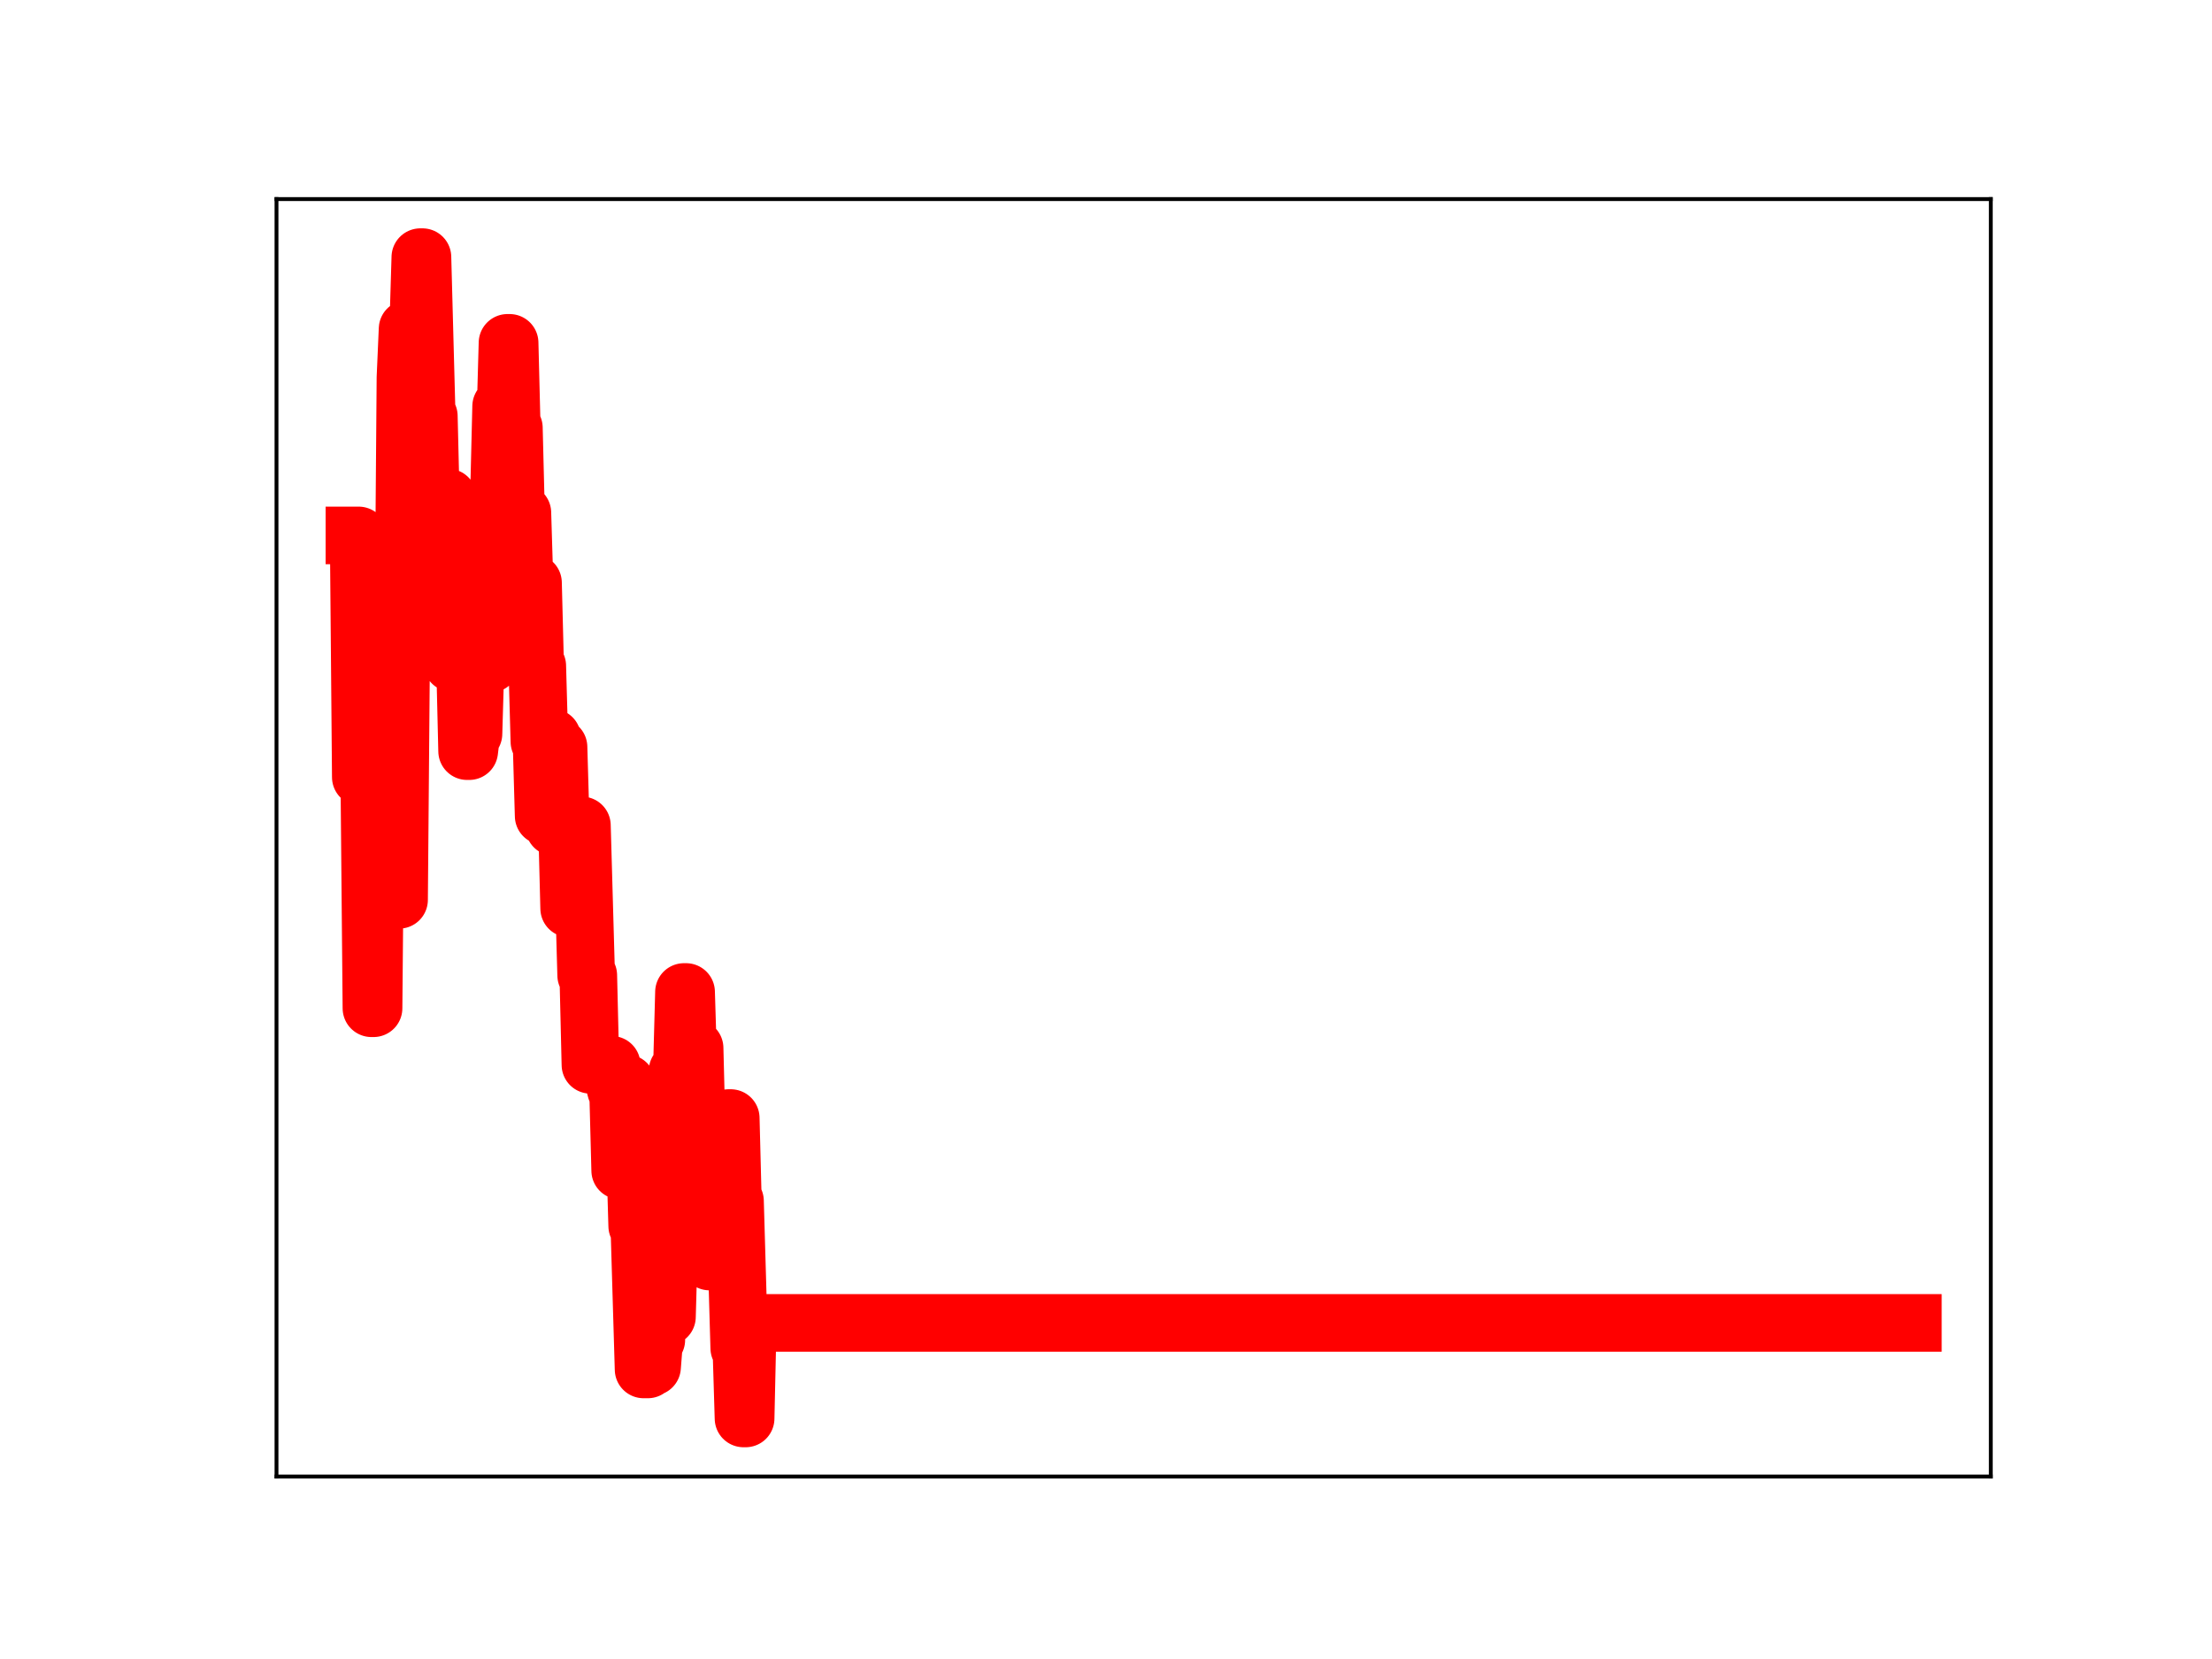 <?xml version="1.0" encoding="utf-8" standalone="no"?>
<!DOCTYPE svg PUBLIC "-//W3C//DTD SVG 1.1//EN"
  "http://www.w3.org/Graphics/SVG/1.1/DTD/svg11.dtd">
<!-- Created with matplotlib (https://matplotlib.org/) -->
<svg height="345.6pt" version="1.1" viewBox="0 0 460.8 345.6" width="460.8pt" xmlns="http://www.w3.org/2000/svg" xmlns:xlink="http://www.w3.org/1999/xlink">
 <defs>
  <style type="text/css">
*{stroke-linecap:butt;stroke-linejoin:round;}
  </style>
 </defs>
 <g id="figure_1">
  <g id="patch_1">
   <path d="M 0 345.6 
L 460.8 345.6 
L 460.8 0 
L 0 0 
z
" style="fill:#ffffff;"/>
  </g>
  <g id="axes_1">
   <g id="patch_2">
    <path d="M 57.6 307.584 
L 414.72 307.584 
L 414.72 41.472 
L 57.6 41.472 
z
" style="fill:#ffffff;"/>
   </g>
   <g id="line2d_1">
    <path clip-path="url(#p5e9e488000)" d="M 73.833 111.538 
L 74.719 111.538 
L 75.161 161.894 
L 76.933 161.894 
L 77.376 210.036 
L 77.819 210.036 
L 78.262 160.48 
L 79.148 160.48 
L 79.591 148.184 
L 80.033 148.184 
L 80.476 135.314 
L 80.919 135.314 
L 81.362 179.997 
L 82.248 179.997 
L 82.691 187.452 
L 83.134 187.452 
L 83.577 134.565 
L 84.02 134.565 
L 84.463 78.65 
L 84.906 68.513 
L 85.348 68.513 
L 85.791 84.879 
L 86.234 84.879 
L 86.677 68.176 
L 87.12 68.176 
L 87.563 53.568 
L 88.006 53.568 
L 88.892 86.676 
L 89.335 86.676 
L 89.778 105.225 
L 90.663 105.225 
L 91.106 121.222 
L 91.549 121.222 
L 91.992 103.657 
L 93.321 103.657 
L 94.207 138.135 
L 94.65 138.135 
L 95.093 134.12 
L 95.978 134.12 
L 96.421 137.851 
L 96.864 137.851 
L 97.307 156.476 
L 97.75 156.476 
L 98.193 152.857 
L 98.636 152.857 
L 99.079 137.64 
L 99.522 137.64 
L 99.965 120.957 
L 100.407 120.957 
L 100.85 137.62 
L 101.293 137.62 
L 101.736 138.255 
L 102.179 138.255 
L 102.622 120.549 
L 103.065 120.549 
L 103.508 102.871 
L 103.951 102.871 
L 104.394 84.633 
L 104.837 84.633 
L 105.279 87.072 
L 105.722 71.422 
L 106.165 71.422 
L 106.608 89.116 
L 107.051 89.116 
L 107.494 106.823 
L 108.823 106.823 
L 109.266 121.407 
L 111.037 121.407 
L 111.48 138.706 
L 111.923 138.706 
L 112.366 154.5 
L 112.809 154.5 
L 113.252 169.977 
L 113.695 169.977 
L 114.138 153.653 
L 115.024 153.653 
L 115.466 172.289 
L 115.909 155.627 
L 116.352 155.627 
L 116.795 170.956 
L 117.238 170.956 
L 117.681 172.05 
L 118.124 172.05 
L 118.567 189.252 
L 119.01 189.252 
L 119.453 171.728 
L 119.896 171.728 
L 120.338 171.951 
L 121.224 171.951 
L 122.11 203.176 
L 122.553 203.176 
L 122.996 221.821 
L 127.425 221.821 
L 127.868 225.383 
L 128.311 227.047 
L 128.754 227.047 
L 129.197 243.851 
L 129.64 243.851 
L 130.083 225.662 
L 130.525 225.662 
L 130.968 240.264 
L 132.297 240.264 
L 132.74 255.397 
L 133.183 255.397 
L 134.069 285.278 
L 134.955 285.278 
L 135.398 284.771 
L 135.84 284.771 
L 136.283 279.115 
L 136.726 279.115 
L 137.169 262.426 
L 137.612 262.426 
L 138.055 260.092 
L 138.498 260.092 
L 138.941 274.307 
L 139.384 258.507 
L 139.827 258.507 
L 140.27 240.167 
L 140.712 240.167 
L 141.155 223.052 
L 142.041 223.052 
L 142.484 206.651 
L 142.927 206.651 
L 143.37 221.084 
L 143.813 221.084 
L 144.256 218.335 
L 144.699 218.335 
L 145.142 235.891 
L 146.027 235.891 
L 146.47 231.786 
L 146.913 247.358 
L 147.356 247.358 
L 147.799 262.798 
L 148.242 262.798 
L 148.685 244.653 
L 149.128 244.653 
L 149.571 249.465 
L 150.457 249.465 
L 150.899 234.141 
L 151.342 234.141 
L 151.785 232.911 
L 152.228 232.911 
L 152.671 250.184 
L 153.114 250.184 
L 154 280.85 
L 154.443 280.85 
L 154.886 295.488 
L 155.329 295.488 
L 155.771 275.59 
L 398.487 275.59 
L 398.487 275.59 
" style="fill:none;stroke:#ff0000;stroke-linecap:square;stroke-width:12;"/>
    <defs>
     <path d="M 0 3 
C 0.796 3 1.559 2.684 2.121 2.121 
C 2.684 1.559 3 0.796 3 0 
C 3 -0.796 2.684 -1.559 2.121 -2.121 
C 1.559 -2.684 0.796 -3 0 -3 
C -0.796 -3 -1.559 -2.684 -2.121 -2.121 
C -2.684 -1.559 -3 -0.796 -3 0 
C -3 0.796 -2.684 1.559 -2.121 2.121 
C -1.559 2.684 -0.796 3 0 3 
z
" id="madd4f442e8" style="stroke:#ff0000;"/>
    </defs>
    <g clip-path="url(#p5e9e488000)">
     <use style="fill:#ff0000;stroke:#ff0000;" x="73.833" xlink:href="#madd4f442e8" y="111.538"/>
     <use style="fill:#ff0000;stroke:#ff0000;" x="74.276" xlink:href="#madd4f442e8" y="111.538"/>
     <use style="fill:#ff0000;stroke:#ff0000;" x="74.719" xlink:href="#madd4f442e8" y="111.538"/>
     <use style="fill:#ff0000;stroke:#ff0000;" x="75.161" xlink:href="#madd4f442e8" y="161.894"/>
     <use style="fill:#ff0000;stroke:#ff0000;" x="75.604" xlink:href="#madd4f442e8" y="161.894"/>
     <use style="fill:#ff0000;stroke:#ff0000;" x="76.047" xlink:href="#madd4f442e8" y="161.894"/>
     <use style="fill:#ff0000;stroke:#ff0000;" x="76.49" xlink:href="#madd4f442e8" y="161.894"/>
     <use style="fill:#ff0000;stroke:#ff0000;" x="76.933" xlink:href="#madd4f442e8" y="161.894"/>
     <use style="fill:#ff0000;stroke:#ff0000;" x="77.376" xlink:href="#madd4f442e8" y="210.036"/>
     <use style="fill:#ff0000;stroke:#ff0000;" x="77.819" xlink:href="#madd4f442e8" y="210.036"/>
     <use style="fill:#ff0000;stroke:#ff0000;" x="78.262" xlink:href="#madd4f442e8" y="160.48"/>
     <use style="fill:#ff0000;stroke:#ff0000;" x="78.705" xlink:href="#madd4f442e8" y="160.48"/>
     <use style="fill:#ff0000;stroke:#ff0000;" x="79.148" xlink:href="#madd4f442e8" y="160.48"/>
     <use style="fill:#ff0000;stroke:#ff0000;" x="79.591" xlink:href="#madd4f442e8" y="148.184"/>
     <use style="fill:#ff0000;stroke:#ff0000;" x="80.033" xlink:href="#madd4f442e8" y="148.184"/>
     <use style="fill:#ff0000;stroke:#ff0000;" x="80.476" xlink:href="#madd4f442e8" y="135.314"/>
     <use style="fill:#ff0000;stroke:#ff0000;" x="80.919" xlink:href="#madd4f442e8" y="135.314"/>
     <use style="fill:#ff0000;stroke:#ff0000;" x="81.362" xlink:href="#madd4f442e8" y="179.997"/>
     <use style="fill:#ff0000;stroke:#ff0000;" x="81.805" xlink:href="#madd4f442e8" y="179.997"/>
     <use style="fill:#ff0000;stroke:#ff0000;" x="82.248" xlink:href="#madd4f442e8" y="179.997"/>
     <use style="fill:#ff0000;stroke:#ff0000;" x="82.691" xlink:href="#madd4f442e8" y="187.452"/>
     <use style="fill:#ff0000;stroke:#ff0000;" x="83.134" xlink:href="#madd4f442e8" y="187.452"/>
     <use style="fill:#ff0000;stroke:#ff0000;" x="83.577" xlink:href="#madd4f442e8" y="134.565"/>
     <use style="fill:#ff0000;stroke:#ff0000;" x="84.02" xlink:href="#madd4f442e8" y="134.565"/>
     <use style="fill:#ff0000;stroke:#ff0000;" x="84.463" xlink:href="#madd4f442e8" y="78.65"/>
     <use style="fill:#ff0000;stroke:#ff0000;" x="84.906" xlink:href="#madd4f442e8" y="68.513"/>
     <use style="fill:#ff0000;stroke:#ff0000;" x="85.348" xlink:href="#madd4f442e8" y="68.513"/>
     <use style="fill:#ff0000;stroke:#ff0000;" x="85.791" xlink:href="#madd4f442e8" y="84.879"/>
     <use style="fill:#ff0000;stroke:#ff0000;" x="86.234" xlink:href="#madd4f442e8" y="84.879"/>
     <use style="fill:#ff0000;stroke:#ff0000;" x="86.677" xlink:href="#madd4f442e8" y="68.176"/>
     <use style="fill:#ff0000;stroke:#ff0000;" x="87.12" xlink:href="#madd4f442e8" y="68.176"/>
     <use style="fill:#ff0000;stroke:#ff0000;" x="87.563" xlink:href="#madd4f442e8" y="53.568"/>
     <use style="fill:#ff0000;stroke:#ff0000;" x="88.006" xlink:href="#madd4f442e8" y="53.568"/>
     <use style="fill:#ff0000;stroke:#ff0000;" x="88.449" xlink:href="#madd4f442e8" y="70.992"/>
     <use style="fill:#ff0000;stroke:#ff0000;" x="88.892" xlink:href="#madd4f442e8" y="86.676"/>
     <use style="fill:#ff0000;stroke:#ff0000;" x="89.335" xlink:href="#madd4f442e8" y="86.676"/>
     <use style="fill:#ff0000;stroke:#ff0000;" x="89.778" xlink:href="#madd4f442e8" y="105.225"/>
     <use style="fill:#ff0000;stroke:#ff0000;" x="90.22" xlink:href="#madd4f442e8" y="105.225"/>
     <use style="fill:#ff0000;stroke:#ff0000;" x="90.663" xlink:href="#madd4f442e8" y="105.225"/>
     <use style="fill:#ff0000;stroke:#ff0000;" x="91.106" xlink:href="#madd4f442e8" y="121.222"/>
     <use style="fill:#ff0000;stroke:#ff0000;" x="91.549" xlink:href="#madd4f442e8" y="121.222"/>
     <use style="fill:#ff0000;stroke:#ff0000;" x="91.992" xlink:href="#madd4f442e8" y="103.657"/>
     <use style="fill:#ff0000;stroke:#ff0000;" x="92.435" xlink:href="#madd4f442e8" y="103.657"/>
     <use style="fill:#ff0000;stroke:#ff0000;" x="92.878" xlink:href="#madd4f442e8" y="103.657"/>
     <use style="fill:#ff0000;stroke:#ff0000;" x="93.321" xlink:href="#madd4f442e8" y="103.657"/>
     <use style="fill:#ff0000;stroke:#ff0000;" x="93.764" xlink:href="#madd4f442e8" y="120.588"/>
     <use style="fill:#ff0000;stroke:#ff0000;" x="94.207" xlink:href="#madd4f442e8" y="138.135"/>
     <use style="fill:#ff0000;stroke:#ff0000;" x="94.65" xlink:href="#madd4f442e8" y="138.135"/>
     <use style="fill:#ff0000;stroke:#ff0000;" x="95.093" xlink:href="#madd4f442e8" y="134.12"/>
     <use style="fill:#ff0000;stroke:#ff0000;" x="95.535" xlink:href="#madd4f442e8" y="134.12"/>
     <use style="fill:#ff0000;stroke:#ff0000;" x="95.978" xlink:href="#madd4f442e8" y="134.12"/>
     <use style="fill:#ff0000;stroke:#ff0000;" x="96.421" xlink:href="#madd4f442e8" y="137.851"/>
     <use style="fill:#ff0000;stroke:#ff0000;" x="96.864" xlink:href="#madd4f442e8" y="137.851"/>
     <use style="fill:#ff0000;stroke:#ff0000;" x="97.307" xlink:href="#madd4f442e8" y="156.476"/>
     <use style="fill:#ff0000;stroke:#ff0000;" x="97.75" xlink:href="#madd4f442e8" y="156.476"/>
     <use style="fill:#ff0000;stroke:#ff0000;" x="98.193" xlink:href="#madd4f442e8" y="152.857"/>
     <use style="fill:#ff0000;stroke:#ff0000;" x="98.636" xlink:href="#madd4f442e8" y="152.857"/>
     <use style="fill:#ff0000;stroke:#ff0000;" x="99.079" xlink:href="#madd4f442e8" y="137.64"/>
     <use style="fill:#ff0000;stroke:#ff0000;" x="99.522" xlink:href="#madd4f442e8" y="137.64"/>
     <use style="fill:#ff0000;stroke:#ff0000;" x="99.965" xlink:href="#madd4f442e8" y="120.957"/>
     <use style="fill:#ff0000;stroke:#ff0000;" x="100.407" xlink:href="#madd4f442e8" y="120.957"/>
     <use style="fill:#ff0000;stroke:#ff0000;" x="100.85" xlink:href="#madd4f442e8" y="137.62"/>
     <use style="fill:#ff0000;stroke:#ff0000;" x="101.293" xlink:href="#madd4f442e8" y="137.62"/>
     <use style="fill:#ff0000;stroke:#ff0000;" x="101.736" xlink:href="#madd4f442e8" y="138.255"/>
     <use style="fill:#ff0000;stroke:#ff0000;" x="102.179" xlink:href="#madd4f442e8" y="138.255"/>
     <use style="fill:#ff0000;stroke:#ff0000;" x="102.622" xlink:href="#madd4f442e8" y="120.549"/>
     <use style="fill:#ff0000;stroke:#ff0000;" x="103.065" xlink:href="#madd4f442e8" y="120.549"/>
     <use style="fill:#ff0000;stroke:#ff0000;" x="103.508" xlink:href="#madd4f442e8" y="102.871"/>
     <use style="fill:#ff0000;stroke:#ff0000;" x="103.951" xlink:href="#madd4f442e8" y="102.871"/>
     <use style="fill:#ff0000;stroke:#ff0000;" x="104.394" xlink:href="#madd4f442e8" y="84.633"/>
     <use style="fill:#ff0000;stroke:#ff0000;" x="104.837" xlink:href="#madd4f442e8" y="84.633"/>
     <use style="fill:#ff0000;stroke:#ff0000;" x="105.279" xlink:href="#madd4f442e8" y="87.072"/>
     <use style="fill:#ff0000;stroke:#ff0000;" x="105.722" xlink:href="#madd4f442e8" y="71.422"/>
     <use style="fill:#ff0000;stroke:#ff0000;" x="106.165" xlink:href="#madd4f442e8" y="71.422"/>
     <use style="fill:#ff0000;stroke:#ff0000;" x="106.608" xlink:href="#madd4f442e8" y="89.116"/>
     <use style="fill:#ff0000;stroke:#ff0000;" x="107.051" xlink:href="#madd4f442e8" y="89.116"/>
     <use style="fill:#ff0000;stroke:#ff0000;" x="107.494" xlink:href="#madd4f442e8" y="106.823"/>
     <use style="fill:#ff0000;stroke:#ff0000;" x="107.937" xlink:href="#madd4f442e8" y="106.823"/>
     <use style="fill:#ff0000;stroke:#ff0000;" x="108.38" xlink:href="#madd4f442e8" y="106.823"/>
     <use style="fill:#ff0000;stroke:#ff0000;" x="108.823" xlink:href="#madd4f442e8" y="106.823"/>
     <use style="fill:#ff0000;stroke:#ff0000;" x="109.266" xlink:href="#madd4f442e8" y="121.407"/>
     <use style="fill:#ff0000;stroke:#ff0000;" x="109.709" xlink:href="#madd4f442e8" y="121.407"/>
     <use style="fill:#ff0000;stroke:#ff0000;" x="110.152" xlink:href="#madd4f442e8" y="121.407"/>
     <use style="fill:#ff0000;stroke:#ff0000;" x="110.594" xlink:href="#madd4f442e8" y="121.407"/>
     <use style="fill:#ff0000;stroke:#ff0000;" x="111.037" xlink:href="#madd4f442e8" y="121.407"/>
     <use style="fill:#ff0000;stroke:#ff0000;" x="111.48" xlink:href="#madd4f442e8" y="138.706"/>
     <use style="fill:#ff0000;stroke:#ff0000;" x="111.923" xlink:href="#madd4f442e8" y="138.706"/>
     <use style="fill:#ff0000;stroke:#ff0000;" x="112.366" xlink:href="#madd4f442e8" y="154.5"/>
     <use style="fill:#ff0000;stroke:#ff0000;" x="112.809" xlink:href="#madd4f442e8" y="154.5"/>
     <use style="fill:#ff0000;stroke:#ff0000;" x="113.252" xlink:href="#madd4f442e8" y="169.977"/>
     <use style="fill:#ff0000;stroke:#ff0000;" x="113.695" xlink:href="#madd4f442e8" y="169.977"/>
     <use style="fill:#ff0000;stroke:#ff0000;" x="114.138" xlink:href="#madd4f442e8" y="153.653"/>
     <use style="fill:#ff0000;stroke:#ff0000;" x="114.581" xlink:href="#madd4f442e8" y="153.653"/>
     <use style="fill:#ff0000;stroke:#ff0000;" x="115.024" xlink:href="#madd4f442e8" y="153.653"/>
     <use style="fill:#ff0000;stroke:#ff0000;" x="115.466" xlink:href="#madd4f442e8" y="172.289"/>
     <use style="fill:#ff0000;stroke:#ff0000;" x="115.909" xlink:href="#madd4f442e8" y="155.627"/>
     <use style="fill:#ff0000;stroke:#ff0000;" x="116.352" xlink:href="#madd4f442e8" y="155.627"/>
     <use style="fill:#ff0000;stroke:#ff0000;" x="116.795" xlink:href="#madd4f442e8" y="170.956"/>
     <use style="fill:#ff0000;stroke:#ff0000;" x="117.238" xlink:href="#madd4f442e8" y="170.956"/>
     <use style="fill:#ff0000;stroke:#ff0000;" x="117.681" xlink:href="#madd4f442e8" y="172.05"/>
     <use style="fill:#ff0000;stroke:#ff0000;" x="118.124" xlink:href="#madd4f442e8" y="172.05"/>
     <use style="fill:#ff0000;stroke:#ff0000;" x="118.567" xlink:href="#madd4f442e8" y="189.252"/>
     <use style="fill:#ff0000;stroke:#ff0000;" x="119.01" xlink:href="#madd4f442e8" y="189.252"/>
     <use style="fill:#ff0000;stroke:#ff0000;" x="119.453" xlink:href="#madd4f442e8" y="171.728"/>
     <use style="fill:#ff0000;stroke:#ff0000;" x="119.896" xlink:href="#madd4f442e8" y="171.728"/>
     <use style="fill:#ff0000;stroke:#ff0000;" x="120.338" xlink:href="#madd4f442e8" y="171.951"/>
     <use style="fill:#ff0000;stroke:#ff0000;" x="120.781" xlink:href="#madd4f442e8" y="171.951"/>
     <use style="fill:#ff0000;stroke:#ff0000;" x="121.224" xlink:href="#madd4f442e8" y="171.951"/>
     <use style="fill:#ff0000;stroke:#ff0000;" x="121.667" xlink:href="#madd4f442e8" y="186.918"/>
     <use style="fill:#ff0000;stroke:#ff0000;" x="122.11" xlink:href="#madd4f442e8" y="203.176"/>
     <use style="fill:#ff0000;stroke:#ff0000;" x="122.553" xlink:href="#madd4f442e8" y="203.176"/>
     <use style="fill:#ff0000;stroke:#ff0000;" x="122.996" xlink:href="#madd4f442e8" y="221.821"/>
     <use style="fill:#ff0000;stroke:#ff0000;" x="123.439" xlink:href="#madd4f442e8" y="221.821"/>
     <use style="fill:#ff0000;stroke:#ff0000;" x="123.882" xlink:href="#madd4f442e8" y="221.821"/>
     <use style="fill:#ff0000;stroke:#ff0000;" x="124.325" xlink:href="#madd4f442e8" y="221.821"/>
     <use style="fill:#ff0000;stroke:#ff0000;" x="124.768" xlink:href="#madd4f442e8" y="221.821"/>
     <use style="fill:#ff0000;stroke:#ff0000;" x="125.211" xlink:href="#madd4f442e8" y="221.821"/>
     <use style="fill:#ff0000;stroke:#ff0000;" x="125.653" xlink:href="#madd4f442e8" y="221.821"/>
     <use style="fill:#ff0000;stroke:#ff0000;" x="126.096" xlink:href="#madd4f442e8" y="221.821"/>
     <use style="fill:#ff0000;stroke:#ff0000;" x="126.539" xlink:href="#madd4f442e8" y="221.821"/>
     <use style="fill:#ff0000;stroke:#ff0000;" x="126.982" xlink:href="#madd4f442e8" y="221.821"/>
     <use style="fill:#ff0000;stroke:#ff0000;" x="127.425" xlink:href="#madd4f442e8" y="221.821"/>
     <use style="fill:#ff0000;stroke:#ff0000;" x="127.868" xlink:href="#madd4f442e8" y="225.383"/>
     <use style="fill:#ff0000;stroke:#ff0000;" x="128.311" xlink:href="#madd4f442e8" y="227.047"/>
     <use style="fill:#ff0000;stroke:#ff0000;" x="128.754" xlink:href="#madd4f442e8" y="227.047"/>
     <use style="fill:#ff0000;stroke:#ff0000;" x="129.197" xlink:href="#madd4f442e8" y="243.851"/>
     <use style="fill:#ff0000;stroke:#ff0000;" x="129.64" xlink:href="#madd4f442e8" y="243.851"/>
     <use style="fill:#ff0000;stroke:#ff0000;" x="130.083" xlink:href="#madd4f442e8" y="225.662"/>
     <use style="fill:#ff0000;stroke:#ff0000;" x="130.525" xlink:href="#madd4f442e8" y="225.662"/>
     <use style="fill:#ff0000;stroke:#ff0000;" x="130.968" xlink:href="#madd4f442e8" y="240.264"/>
     <use style="fill:#ff0000;stroke:#ff0000;" x="131.411" xlink:href="#madd4f442e8" y="240.264"/>
     <use style="fill:#ff0000;stroke:#ff0000;" x="131.854" xlink:href="#madd4f442e8" y="240.264"/>
     <use style="fill:#ff0000;stroke:#ff0000;" x="132.297" xlink:href="#madd4f442e8" y="240.264"/>
     <use style="fill:#ff0000;stroke:#ff0000;" x="132.74" xlink:href="#madd4f442e8" y="255.397"/>
     <use style="fill:#ff0000;stroke:#ff0000;" x="133.183" xlink:href="#madd4f442e8" y="255.397"/>
     <use style="fill:#ff0000;stroke:#ff0000;" x="133.626" xlink:href="#madd4f442e8" y="270.706"/>
     <use style="fill:#ff0000;stroke:#ff0000;" x="134.069" xlink:href="#madd4f442e8" y="285.278"/>
     <use style="fill:#ff0000;stroke:#ff0000;" x="134.512" xlink:href="#madd4f442e8" y="285.278"/>
     <use style="fill:#ff0000;stroke:#ff0000;" x="134.955" xlink:href="#madd4f442e8" y="285.278"/>
     <use style="fill:#ff0000;stroke:#ff0000;" x="135.398" xlink:href="#madd4f442e8" y="284.771"/>
     <use style="fill:#ff0000;stroke:#ff0000;" x="135.84" xlink:href="#madd4f442e8" y="284.771"/>
     <use style="fill:#ff0000;stroke:#ff0000;" x="136.283" xlink:href="#madd4f442e8" y="279.115"/>
     <use style="fill:#ff0000;stroke:#ff0000;" x="136.726" xlink:href="#madd4f442e8" y="279.115"/>
     <use style="fill:#ff0000;stroke:#ff0000;" x="137.169" xlink:href="#madd4f442e8" y="262.426"/>
     <use style="fill:#ff0000;stroke:#ff0000;" x="137.612" xlink:href="#madd4f442e8" y="262.426"/>
     <use style="fill:#ff0000;stroke:#ff0000;" x="138.055" xlink:href="#madd4f442e8" y="260.092"/>
     <use style="fill:#ff0000;stroke:#ff0000;" x="138.498" xlink:href="#madd4f442e8" y="260.092"/>
     <use style="fill:#ff0000;stroke:#ff0000;" x="138.941" xlink:href="#madd4f442e8" y="274.307"/>
     <use style="fill:#ff0000;stroke:#ff0000;" x="139.384" xlink:href="#madd4f442e8" y="258.507"/>
     <use style="fill:#ff0000;stroke:#ff0000;" x="139.827" xlink:href="#madd4f442e8" y="258.507"/>
     <use style="fill:#ff0000;stroke:#ff0000;" x="140.27" xlink:href="#madd4f442e8" y="240.167"/>
     <use style="fill:#ff0000;stroke:#ff0000;" x="140.712" xlink:href="#madd4f442e8" y="240.167"/>
     <use style="fill:#ff0000;stroke:#ff0000;" x="141.155" xlink:href="#madd4f442e8" y="223.052"/>
     <use style="fill:#ff0000;stroke:#ff0000;" x="141.598" xlink:href="#madd4f442e8" y="223.052"/>
     <use style="fill:#ff0000;stroke:#ff0000;" x="142.041" xlink:href="#madd4f442e8" y="223.052"/>
     <use style="fill:#ff0000;stroke:#ff0000;" x="142.484" xlink:href="#madd4f442e8" y="206.651"/>
     <use style="fill:#ff0000;stroke:#ff0000;" x="142.927" xlink:href="#madd4f442e8" y="206.651"/>
     <use style="fill:#ff0000;stroke:#ff0000;" x="143.37" xlink:href="#madd4f442e8" y="221.084"/>
     <use style="fill:#ff0000;stroke:#ff0000;" x="143.813" xlink:href="#madd4f442e8" y="221.084"/>
     <use style="fill:#ff0000;stroke:#ff0000;" x="144.256" xlink:href="#madd4f442e8" y="218.335"/>
     <use style="fill:#ff0000;stroke:#ff0000;" x="144.699" xlink:href="#madd4f442e8" y="218.335"/>
     <use style="fill:#ff0000;stroke:#ff0000;" x="145.142" xlink:href="#madd4f442e8" y="235.891"/>
     <use style="fill:#ff0000;stroke:#ff0000;" x="145.584" xlink:href="#madd4f442e8" y="235.891"/>
     <use style="fill:#ff0000;stroke:#ff0000;" x="146.027" xlink:href="#madd4f442e8" y="235.891"/>
     <use style="fill:#ff0000;stroke:#ff0000;" x="146.47" xlink:href="#madd4f442e8" y="231.786"/>
     <use style="fill:#ff0000;stroke:#ff0000;" x="146.913" xlink:href="#madd4f442e8" y="247.358"/>
     <use style="fill:#ff0000;stroke:#ff0000;" x="147.356" xlink:href="#madd4f442e8" y="247.358"/>
     <use style="fill:#ff0000;stroke:#ff0000;" x="147.799" xlink:href="#madd4f442e8" y="262.798"/>
     <use style="fill:#ff0000;stroke:#ff0000;" x="148.242" xlink:href="#madd4f442e8" y="262.798"/>
     <use style="fill:#ff0000;stroke:#ff0000;" x="148.685" xlink:href="#madd4f442e8" y="244.653"/>
     <use style="fill:#ff0000;stroke:#ff0000;" x="149.128" xlink:href="#madd4f442e8" y="244.653"/>
     <use style="fill:#ff0000;stroke:#ff0000;" x="149.571" xlink:href="#madd4f442e8" y="249.465"/>
     <use style="fill:#ff0000;stroke:#ff0000;" x="150.014" xlink:href="#madd4f442e8" y="249.465"/>
     <use style="fill:#ff0000;stroke:#ff0000;" x="150.457" xlink:href="#madd4f442e8" y="249.465"/>
     <use style="fill:#ff0000;stroke:#ff0000;" x="150.899" xlink:href="#madd4f442e8" y="234.141"/>
     <use style="fill:#ff0000;stroke:#ff0000;" x="151.342" xlink:href="#madd4f442e8" y="234.141"/>
     <use style="fill:#ff0000;stroke:#ff0000;" x="151.785" xlink:href="#madd4f442e8" y="232.911"/>
     <use style="fill:#ff0000;stroke:#ff0000;" x="152.228" xlink:href="#madd4f442e8" y="232.911"/>
     <use style="fill:#ff0000;stroke:#ff0000;" x="152.671" xlink:href="#madd4f442e8" y="250.184"/>
     <use style="fill:#ff0000;stroke:#ff0000;" x="153.114" xlink:href="#madd4f442e8" y="250.184"/>
     <use style="fill:#ff0000;stroke:#ff0000;" x="153.557" xlink:href="#madd4f442e8" y="265.689"/>
     <use style="fill:#ff0000;stroke:#ff0000;" x="154" xlink:href="#madd4f442e8" y="280.85"/>
     <use style="fill:#ff0000;stroke:#ff0000;" x="154.443" xlink:href="#madd4f442e8" y="280.85"/>
     <use style="fill:#ff0000;stroke:#ff0000;" x="154.886" xlink:href="#madd4f442e8" y="295.488"/>
     <use style="fill:#ff0000;stroke:#ff0000;" x="155.329" xlink:href="#madd4f442e8" y="295.488"/>
     <use style="fill:#ff0000;stroke:#ff0000;" x="155.771" xlink:href="#madd4f442e8" y="275.59"/>
     <use style="fill:#ff0000;stroke:#ff0000;" x="156.214" xlink:href="#madd4f442e8" y="275.59"/>
     <use style="fill:#ff0000;stroke:#ff0000;" x="156.657" xlink:href="#madd4f442e8" y="275.59"/>
     <use style="fill:#ff0000;stroke:#ff0000;" x="157.1" xlink:href="#madd4f442e8" y="275.59"/>
     <use style="fill:#ff0000;stroke:#ff0000;" x="157.543" xlink:href="#madd4f442e8" y="275.59"/>
     <use style="fill:#ff0000;stroke:#ff0000;" x="157.986" xlink:href="#madd4f442e8" y="275.59"/>
     <use style="fill:#ff0000;stroke:#ff0000;" x="158.429" xlink:href="#madd4f442e8" y="275.59"/>
     <use style="fill:#ff0000;stroke:#ff0000;" x="158.872" xlink:href="#madd4f442e8" y="275.59"/>
     <use style="fill:#ff0000;stroke:#ff0000;" x="159.315" xlink:href="#madd4f442e8" y="275.59"/>
     <use style="fill:#ff0000;stroke:#ff0000;" x="159.758" xlink:href="#madd4f442e8" y="275.59"/>
     <use style="fill:#ff0000;stroke:#ff0000;" x="160.201" xlink:href="#madd4f442e8" y="275.59"/>
     <use style="fill:#ff0000;stroke:#ff0000;" x="160.643" xlink:href="#madd4f442e8" y="275.59"/>
     <use style="fill:#ff0000;stroke:#ff0000;" x="161.086" xlink:href="#madd4f442e8" y="275.59"/>
     <use style="fill:#ff0000;stroke:#ff0000;" x="161.529" xlink:href="#madd4f442e8" y="275.59"/>
     <use style="fill:#ff0000;stroke:#ff0000;" x="161.972" xlink:href="#madd4f442e8" y="275.59"/>
     <use style="fill:#ff0000;stroke:#ff0000;" x="162.415" xlink:href="#madd4f442e8" y="275.59"/>
     <use style="fill:#ff0000;stroke:#ff0000;" x="162.858" xlink:href="#madd4f442e8" y="275.59"/>
     <use style="fill:#ff0000;stroke:#ff0000;" x="163.301" xlink:href="#madd4f442e8" y="275.59"/>
     <use style="fill:#ff0000;stroke:#ff0000;" x="163.744" xlink:href="#madd4f442e8" y="275.59"/>
     <use style="fill:#ff0000;stroke:#ff0000;" x="164.187" xlink:href="#madd4f442e8" y="275.59"/>
     <use style="fill:#ff0000;stroke:#ff0000;" x="164.63" xlink:href="#madd4f442e8" y="275.59"/>
     <use style="fill:#ff0000;stroke:#ff0000;" x="165.073" xlink:href="#madd4f442e8" y="275.59"/>
     <use style="fill:#ff0000;stroke:#ff0000;" x="165.516" xlink:href="#madd4f442e8" y="275.59"/>
     <use style="fill:#ff0000;stroke:#ff0000;" x="165.958" xlink:href="#madd4f442e8" y="275.59"/>
     <use style="fill:#ff0000;stroke:#ff0000;" x="166.401" xlink:href="#madd4f442e8" y="275.59"/>
     <use style="fill:#ff0000;stroke:#ff0000;" x="166.844" xlink:href="#madd4f442e8" y="275.59"/>
     <use style="fill:#ff0000;stroke:#ff0000;" x="167.287" xlink:href="#madd4f442e8" y="275.59"/>
     <use style="fill:#ff0000;stroke:#ff0000;" x="167.73" xlink:href="#madd4f442e8" y="275.59"/>
     <use style="fill:#ff0000;stroke:#ff0000;" x="168.173" xlink:href="#madd4f442e8" y="275.59"/>
     <use style="fill:#ff0000;stroke:#ff0000;" x="168.616" xlink:href="#madd4f442e8" y="275.59"/>
     <use style="fill:#ff0000;stroke:#ff0000;" x="169.059" xlink:href="#madd4f442e8" y="275.59"/>
     <use style="fill:#ff0000;stroke:#ff0000;" x="169.502" xlink:href="#madd4f442e8" y="275.59"/>
     <use style="fill:#ff0000;stroke:#ff0000;" x="169.945" xlink:href="#madd4f442e8" y="275.59"/>
     <use style="fill:#ff0000;stroke:#ff0000;" x="170.388" xlink:href="#madd4f442e8" y="275.59"/>
     <use style="fill:#ff0000;stroke:#ff0000;" x="170.83" xlink:href="#madd4f442e8" y="275.59"/>
     <use style="fill:#ff0000;stroke:#ff0000;" x="171.273" xlink:href="#madd4f442e8" y="275.59"/>
     <use style="fill:#ff0000;stroke:#ff0000;" x="171.716" xlink:href="#madd4f442e8" y="275.59"/>
     <use style="fill:#ff0000;stroke:#ff0000;" x="172.159" xlink:href="#madd4f442e8" y="275.59"/>
     <use style="fill:#ff0000;stroke:#ff0000;" x="172.602" xlink:href="#madd4f442e8" y="275.59"/>
     <use style="fill:#ff0000;stroke:#ff0000;" x="173.045" xlink:href="#madd4f442e8" y="275.59"/>
     <use style="fill:#ff0000;stroke:#ff0000;" x="173.488" xlink:href="#madd4f442e8" y="275.59"/>
     <use style="fill:#ff0000;stroke:#ff0000;" x="173.931" xlink:href="#madd4f442e8" y="275.59"/>
     <use style="fill:#ff0000;stroke:#ff0000;" x="174.374" xlink:href="#madd4f442e8" y="275.59"/>
     <use style="fill:#ff0000;stroke:#ff0000;" x="174.817" xlink:href="#madd4f442e8" y="275.59"/>
     <use style="fill:#ff0000;stroke:#ff0000;" x="175.26" xlink:href="#madd4f442e8" y="275.59"/>
     <use style="fill:#ff0000;stroke:#ff0000;" x="175.703" xlink:href="#madd4f442e8" y="275.59"/>
     <use style="fill:#ff0000;stroke:#ff0000;" x="176.145" xlink:href="#madd4f442e8" y="275.59"/>
     <use style="fill:#ff0000;stroke:#ff0000;" x="176.588" xlink:href="#madd4f442e8" y="275.59"/>
     <use style="fill:#ff0000;stroke:#ff0000;" x="177.031" xlink:href="#madd4f442e8" y="275.59"/>
     <use style="fill:#ff0000;stroke:#ff0000;" x="177.474" xlink:href="#madd4f442e8" y="275.59"/>
     <use style="fill:#ff0000;stroke:#ff0000;" x="177.917" xlink:href="#madd4f442e8" y="275.59"/>
     <use style="fill:#ff0000;stroke:#ff0000;" x="178.36" xlink:href="#madd4f442e8" y="275.59"/>
     <use style="fill:#ff0000;stroke:#ff0000;" x="178.803" xlink:href="#madd4f442e8" y="275.59"/>
     <use style="fill:#ff0000;stroke:#ff0000;" x="179.246" xlink:href="#madd4f442e8" y="275.59"/>
     <use style="fill:#ff0000;stroke:#ff0000;" x="179.689" xlink:href="#madd4f442e8" y="275.59"/>
     <use style="fill:#ff0000;stroke:#ff0000;" x="180.132" xlink:href="#madd4f442e8" y="275.59"/>
     <use style="fill:#ff0000;stroke:#ff0000;" x="180.575" xlink:href="#madd4f442e8" y="275.59"/>
     <use style="fill:#ff0000;stroke:#ff0000;" x="181.017" xlink:href="#madd4f442e8" y="275.59"/>
     <use style="fill:#ff0000;stroke:#ff0000;" x="181.46" xlink:href="#madd4f442e8" y="275.59"/>
     <use style="fill:#ff0000;stroke:#ff0000;" x="181.903" xlink:href="#madd4f442e8" y="275.59"/>
     <use style="fill:#ff0000;stroke:#ff0000;" x="182.346" xlink:href="#madd4f442e8" y="275.59"/>
     <use style="fill:#ff0000;stroke:#ff0000;" x="182.789" xlink:href="#madd4f442e8" y="275.59"/>
     <use style="fill:#ff0000;stroke:#ff0000;" x="183.232" xlink:href="#madd4f442e8" y="275.59"/>
     <use style="fill:#ff0000;stroke:#ff0000;" x="183.675" xlink:href="#madd4f442e8" y="275.59"/>
     <use style="fill:#ff0000;stroke:#ff0000;" x="184.118" xlink:href="#madd4f442e8" y="275.59"/>
     <use style="fill:#ff0000;stroke:#ff0000;" x="184.561" xlink:href="#madd4f442e8" y="275.59"/>
     <use style="fill:#ff0000;stroke:#ff0000;" x="185.004" xlink:href="#madd4f442e8" y="275.59"/>
     <use style="fill:#ff0000;stroke:#ff0000;" x="185.447" xlink:href="#madd4f442e8" y="275.59"/>
     <use style="fill:#ff0000;stroke:#ff0000;" x="185.889" xlink:href="#madd4f442e8" y="275.59"/>
     <use style="fill:#ff0000;stroke:#ff0000;" x="186.332" xlink:href="#madd4f442e8" y="275.59"/>
     <use style="fill:#ff0000;stroke:#ff0000;" x="186.775" xlink:href="#madd4f442e8" y="275.59"/>
     <use style="fill:#ff0000;stroke:#ff0000;" x="187.218" xlink:href="#madd4f442e8" y="275.59"/>
     <use style="fill:#ff0000;stroke:#ff0000;" x="187.661" xlink:href="#madd4f442e8" y="275.59"/>
     <use style="fill:#ff0000;stroke:#ff0000;" x="188.104" xlink:href="#madd4f442e8" y="275.59"/>
     <use style="fill:#ff0000;stroke:#ff0000;" x="188.547" xlink:href="#madd4f442e8" y="275.59"/>
     <use style="fill:#ff0000;stroke:#ff0000;" x="188.99" xlink:href="#madd4f442e8" y="275.59"/>
     <use style="fill:#ff0000;stroke:#ff0000;" x="189.433" xlink:href="#madd4f442e8" y="275.59"/>
     <use style="fill:#ff0000;stroke:#ff0000;" x="189.876" xlink:href="#madd4f442e8" y="275.59"/>
     <use style="fill:#ff0000;stroke:#ff0000;" x="190.319" xlink:href="#madd4f442e8" y="275.59"/>
     <use style="fill:#ff0000;stroke:#ff0000;" x="190.762" xlink:href="#madd4f442e8" y="275.59"/>
     <use style="fill:#ff0000;stroke:#ff0000;" x="191.204" xlink:href="#madd4f442e8" y="275.59"/>
     <use style="fill:#ff0000;stroke:#ff0000;" x="191.647" xlink:href="#madd4f442e8" y="275.59"/>
     <use style="fill:#ff0000;stroke:#ff0000;" x="192.09" xlink:href="#madd4f442e8" y="275.59"/>
     <use style="fill:#ff0000;stroke:#ff0000;" x="192.533" xlink:href="#madd4f442e8" y="275.59"/>
     <use style="fill:#ff0000;stroke:#ff0000;" x="192.976" xlink:href="#madd4f442e8" y="275.59"/>
     <use style="fill:#ff0000;stroke:#ff0000;" x="193.419" xlink:href="#madd4f442e8" y="275.59"/>
     <use style="fill:#ff0000;stroke:#ff0000;" x="193.862" xlink:href="#madd4f442e8" y="275.59"/>
     <use style="fill:#ff0000;stroke:#ff0000;" x="194.305" xlink:href="#madd4f442e8" y="275.59"/>
     <use style="fill:#ff0000;stroke:#ff0000;" x="194.748" xlink:href="#madd4f442e8" y="275.59"/>
     <use style="fill:#ff0000;stroke:#ff0000;" x="195.191" xlink:href="#madd4f442e8" y="275.59"/>
     <use style="fill:#ff0000;stroke:#ff0000;" x="195.634" xlink:href="#madd4f442e8" y="275.59"/>
     <use style="fill:#ff0000;stroke:#ff0000;" x="196.076" xlink:href="#madd4f442e8" y="275.59"/>
     <use style="fill:#ff0000;stroke:#ff0000;" x="196.519" xlink:href="#madd4f442e8" y="275.59"/>
     <use style="fill:#ff0000;stroke:#ff0000;" x="196.962" xlink:href="#madd4f442e8" y="275.59"/>
     <use style="fill:#ff0000;stroke:#ff0000;" x="197.405" xlink:href="#madd4f442e8" y="275.59"/>
     <use style="fill:#ff0000;stroke:#ff0000;" x="197.848" xlink:href="#madd4f442e8" y="275.59"/>
     <use style="fill:#ff0000;stroke:#ff0000;" x="198.291" xlink:href="#madd4f442e8" y="275.59"/>
     <use style="fill:#ff0000;stroke:#ff0000;" x="198.734" xlink:href="#madd4f442e8" y="275.59"/>
     <use style="fill:#ff0000;stroke:#ff0000;" x="199.177" xlink:href="#madd4f442e8" y="275.59"/>
     <use style="fill:#ff0000;stroke:#ff0000;" x="199.62" xlink:href="#madd4f442e8" y="275.59"/>
     <use style="fill:#ff0000;stroke:#ff0000;" x="200.063" xlink:href="#madd4f442e8" y="275.59"/>
     <use style="fill:#ff0000;stroke:#ff0000;" x="200.506" xlink:href="#madd4f442e8" y="275.59"/>
     <use style="fill:#ff0000;stroke:#ff0000;" x="200.948" xlink:href="#madd4f442e8" y="275.59"/>
     <use style="fill:#ff0000;stroke:#ff0000;" x="201.391" xlink:href="#madd4f442e8" y="275.59"/>
     <use style="fill:#ff0000;stroke:#ff0000;" x="201.834" xlink:href="#madd4f442e8" y="275.59"/>
     <use style="fill:#ff0000;stroke:#ff0000;" x="202.277" xlink:href="#madd4f442e8" y="275.59"/>
     <use style="fill:#ff0000;stroke:#ff0000;" x="202.72" xlink:href="#madd4f442e8" y="275.59"/>
     <use style="fill:#ff0000;stroke:#ff0000;" x="203.163" xlink:href="#madd4f442e8" y="275.59"/>
     <use style="fill:#ff0000;stroke:#ff0000;" x="203.606" xlink:href="#madd4f442e8" y="275.59"/>
     <use style="fill:#ff0000;stroke:#ff0000;" x="204.049" xlink:href="#madd4f442e8" y="275.59"/>
     <use style="fill:#ff0000;stroke:#ff0000;" x="204.492" xlink:href="#madd4f442e8" y="275.59"/>
     <use style="fill:#ff0000;stroke:#ff0000;" x="204.935" xlink:href="#madd4f442e8" y="275.59"/>
     <use style="fill:#ff0000;stroke:#ff0000;" x="205.378" xlink:href="#madd4f442e8" y="275.59"/>
     <use style="fill:#ff0000;stroke:#ff0000;" x="205.821" xlink:href="#madd4f442e8" y="275.59"/>
     <use style="fill:#ff0000;stroke:#ff0000;" x="206.263" xlink:href="#madd4f442e8" y="275.59"/>
     <use style="fill:#ff0000;stroke:#ff0000;" x="206.706" xlink:href="#madd4f442e8" y="275.59"/>
     <use style="fill:#ff0000;stroke:#ff0000;" x="207.149" xlink:href="#madd4f442e8" y="275.59"/>
     <use style="fill:#ff0000;stroke:#ff0000;" x="207.592" xlink:href="#madd4f442e8" y="275.59"/>
     <use style="fill:#ff0000;stroke:#ff0000;" x="208.035" xlink:href="#madd4f442e8" y="275.59"/>
     <use style="fill:#ff0000;stroke:#ff0000;" x="208.478" xlink:href="#madd4f442e8" y="275.59"/>
     <use style="fill:#ff0000;stroke:#ff0000;" x="208.921" xlink:href="#madd4f442e8" y="275.59"/>
     <use style="fill:#ff0000;stroke:#ff0000;" x="209.364" xlink:href="#madd4f442e8" y="275.59"/>
     <use style="fill:#ff0000;stroke:#ff0000;" x="209.807" xlink:href="#madd4f442e8" y="275.59"/>
     <use style="fill:#ff0000;stroke:#ff0000;" x="210.25" xlink:href="#madd4f442e8" y="275.59"/>
     <use style="fill:#ff0000;stroke:#ff0000;" x="210.693" xlink:href="#madd4f442e8" y="275.59"/>
     <use style="fill:#ff0000;stroke:#ff0000;" x="211.135" xlink:href="#madd4f442e8" y="275.59"/>
     <use style="fill:#ff0000;stroke:#ff0000;" x="211.578" xlink:href="#madd4f442e8" y="275.59"/>
     <use style="fill:#ff0000;stroke:#ff0000;" x="212.021" xlink:href="#madd4f442e8" y="275.59"/>
     <use style="fill:#ff0000;stroke:#ff0000;" x="212.464" xlink:href="#madd4f442e8" y="275.59"/>
     <use style="fill:#ff0000;stroke:#ff0000;" x="212.907" xlink:href="#madd4f442e8" y="275.59"/>
     <use style="fill:#ff0000;stroke:#ff0000;" x="213.35" xlink:href="#madd4f442e8" y="275.59"/>
     <use style="fill:#ff0000;stroke:#ff0000;" x="213.793" xlink:href="#madd4f442e8" y="275.59"/>
     <use style="fill:#ff0000;stroke:#ff0000;" x="214.236" xlink:href="#madd4f442e8" y="275.59"/>
     <use style="fill:#ff0000;stroke:#ff0000;" x="214.679" xlink:href="#madd4f442e8" y="275.59"/>
     <use style="fill:#ff0000;stroke:#ff0000;" x="215.122" xlink:href="#madd4f442e8" y="275.59"/>
     <use style="fill:#ff0000;stroke:#ff0000;" x="215.565" xlink:href="#madd4f442e8" y="275.59"/>
     <use style="fill:#ff0000;stroke:#ff0000;" x="216.008" xlink:href="#madd4f442e8" y="275.59"/>
     <use style="fill:#ff0000;stroke:#ff0000;" x="216.45" xlink:href="#madd4f442e8" y="275.59"/>
     <use style="fill:#ff0000;stroke:#ff0000;" x="216.893" xlink:href="#madd4f442e8" y="275.59"/>
     <use style="fill:#ff0000;stroke:#ff0000;" x="217.336" xlink:href="#madd4f442e8" y="275.59"/>
     <use style="fill:#ff0000;stroke:#ff0000;" x="217.779" xlink:href="#madd4f442e8" y="275.59"/>
     <use style="fill:#ff0000;stroke:#ff0000;" x="218.222" xlink:href="#madd4f442e8" y="275.59"/>
     <use style="fill:#ff0000;stroke:#ff0000;" x="218.665" xlink:href="#madd4f442e8" y="275.59"/>
     <use style="fill:#ff0000;stroke:#ff0000;" x="219.108" xlink:href="#madd4f442e8" y="275.59"/>
     <use style="fill:#ff0000;stroke:#ff0000;" x="219.551" xlink:href="#madd4f442e8" y="275.59"/>
     <use style="fill:#ff0000;stroke:#ff0000;" x="219.994" xlink:href="#madd4f442e8" y="275.59"/>
     <use style="fill:#ff0000;stroke:#ff0000;" x="220.437" xlink:href="#madd4f442e8" y="275.59"/>
     <use style="fill:#ff0000;stroke:#ff0000;" x="220.88" xlink:href="#madd4f442e8" y="275.59"/>
     <use style="fill:#ff0000;stroke:#ff0000;" x="221.322" xlink:href="#madd4f442e8" y="275.59"/>
     <use style="fill:#ff0000;stroke:#ff0000;" x="221.765" xlink:href="#madd4f442e8" y="275.59"/>
     <use style="fill:#ff0000;stroke:#ff0000;" x="222.208" xlink:href="#madd4f442e8" y="275.59"/>
     <use style="fill:#ff0000;stroke:#ff0000;" x="222.651" xlink:href="#madd4f442e8" y="275.59"/>
     <use style="fill:#ff0000;stroke:#ff0000;" x="223.094" xlink:href="#madd4f442e8" y="275.59"/>
     <use style="fill:#ff0000;stroke:#ff0000;" x="223.537" xlink:href="#madd4f442e8" y="275.59"/>
     <use style="fill:#ff0000;stroke:#ff0000;" x="223.98" xlink:href="#madd4f442e8" y="275.59"/>
     <use style="fill:#ff0000;stroke:#ff0000;" x="224.423" xlink:href="#madd4f442e8" y="275.59"/>
     <use style="fill:#ff0000;stroke:#ff0000;" x="224.866" xlink:href="#madd4f442e8" y="275.59"/>
     <use style="fill:#ff0000;stroke:#ff0000;" x="225.309" xlink:href="#madd4f442e8" y="275.59"/>
     <use style="fill:#ff0000;stroke:#ff0000;" x="225.752" xlink:href="#madd4f442e8" y="275.59"/>
     <use style="fill:#ff0000;stroke:#ff0000;" x="226.194" xlink:href="#madd4f442e8" y="275.59"/>
     <use style="fill:#ff0000;stroke:#ff0000;" x="226.637" xlink:href="#madd4f442e8" y="275.59"/>
     <use style="fill:#ff0000;stroke:#ff0000;" x="227.08" xlink:href="#madd4f442e8" y="275.59"/>
     <use style="fill:#ff0000;stroke:#ff0000;" x="227.523" xlink:href="#madd4f442e8" y="275.59"/>
     <use style="fill:#ff0000;stroke:#ff0000;" x="227.966" xlink:href="#madd4f442e8" y="275.59"/>
     <use style="fill:#ff0000;stroke:#ff0000;" x="228.409" xlink:href="#madd4f442e8" y="275.59"/>
     <use style="fill:#ff0000;stroke:#ff0000;" x="228.852" xlink:href="#madd4f442e8" y="275.59"/>
     <use style="fill:#ff0000;stroke:#ff0000;" x="229.295" xlink:href="#madd4f442e8" y="275.59"/>
     <use style="fill:#ff0000;stroke:#ff0000;" x="229.738" xlink:href="#madd4f442e8" y="275.59"/>
     <use style="fill:#ff0000;stroke:#ff0000;" x="230.181" xlink:href="#madd4f442e8" y="275.59"/>
     <use style="fill:#ff0000;stroke:#ff0000;" x="230.624" xlink:href="#madd4f442e8" y="275.59"/>
     <use style="fill:#ff0000;stroke:#ff0000;" x="231.067" xlink:href="#madd4f442e8" y="275.59"/>
     <use style="fill:#ff0000;stroke:#ff0000;" x="231.509" xlink:href="#madd4f442e8" y="275.59"/>
     <use style="fill:#ff0000;stroke:#ff0000;" x="231.952" xlink:href="#madd4f442e8" y="275.59"/>
     <use style="fill:#ff0000;stroke:#ff0000;" x="232.395" xlink:href="#madd4f442e8" y="275.59"/>
     <use style="fill:#ff0000;stroke:#ff0000;" x="232.838" xlink:href="#madd4f442e8" y="275.59"/>
     <use style="fill:#ff0000;stroke:#ff0000;" x="233.281" xlink:href="#madd4f442e8" y="275.59"/>
     <use style="fill:#ff0000;stroke:#ff0000;" x="233.724" xlink:href="#madd4f442e8" y="275.59"/>
     <use style="fill:#ff0000;stroke:#ff0000;" x="234.167" xlink:href="#madd4f442e8" y="275.59"/>
     <use style="fill:#ff0000;stroke:#ff0000;" x="234.61" xlink:href="#madd4f442e8" y="275.59"/>
     <use style="fill:#ff0000;stroke:#ff0000;" x="235.053" xlink:href="#madd4f442e8" y="275.59"/>
     <use style="fill:#ff0000;stroke:#ff0000;" x="235.496" xlink:href="#madd4f442e8" y="275.59"/>
     <use style="fill:#ff0000;stroke:#ff0000;" x="235.939" xlink:href="#madd4f442e8" y="275.59"/>
     <use style="fill:#ff0000;stroke:#ff0000;" x="236.381" xlink:href="#madd4f442e8" y="275.59"/>
     <use style="fill:#ff0000;stroke:#ff0000;" x="236.824" xlink:href="#madd4f442e8" y="275.59"/>
     <use style="fill:#ff0000;stroke:#ff0000;" x="237.267" xlink:href="#madd4f442e8" y="275.59"/>
     <use style="fill:#ff0000;stroke:#ff0000;" x="237.71" xlink:href="#madd4f442e8" y="275.59"/>
     <use style="fill:#ff0000;stroke:#ff0000;" x="238.153" xlink:href="#madd4f442e8" y="275.59"/>
     <use style="fill:#ff0000;stroke:#ff0000;" x="238.596" xlink:href="#madd4f442e8" y="275.59"/>
     <use style="fill:#ff0000;stroke:#ff0000;" x="239.039" xlink:href="#madd4f442e8" y="275.59"/>
     <use style="fill:#ff0000;stroke:#ff0000;" x="239.482" xlink:href="#madd4f442e8" y="275.59"/>
     <use style="fill:#ff0000;stroke:#ff0000;" x="239.925" xlink:href="#madd4f442e8" y="275.59"/>
     <use style="fill:#ff0000;stroke:#ff0000;" x="240.368" xlink:href="#madd4f442e8" y="275.59"/>
     <use style="fill:#ff0000;stroke:#ff0000;" x="240.811" xlink:href="#madd4f442e8" y="275.59"/>
     <use style="fill:#ff0000;stroke:#ff0000;" x="241.253" xlink:href="#madd4f442e8" y="275.59"/>
     <use style="fill:#ff0000;stroke:#ff0000;" x="241.696" xlink:href="#madd4f442e8" y="275.59"/>
     <use style="fill:#ff0000;stroke:#ff0000;" x="242.139" xlink:href="#madd4f442e8" y="275.59"/>
     <use style="fill:#ff0000;stroke:#ff0000;" x="242.582" xlink:href="#madd4f442e8" y="275.59"/>
     <use style="fill:#ff0000;stroke:#ff0000;" x="243.025" xlink:href="#madd4f442e8" y="275.59"/>
     <use style="fill:#ff0000;stroke:#ff0000;" x="243.468" xlink:href="#madd4f442e8" y="275.59"/>
     <use style="fill:#ff0000;stroke:#ff0000;" x="243.911" xlink:href="#madd4f442e8" y="275.59"/>
     <use style="fill:#ff0000;stroke:#ff0000;" x="244.354" xlink:href="#madd4f442e8" y="275.59"/>
     <use style="fill:#ff0000;stroke:#ff0000;" x="244.797" xlink:href="#madd4f442e8" y="275.59"/>
     <use style="fill:#ff0000;stroke:#ff0000;" x="245.24" xlink:href="#madd4f442e8" y="275.59"/>
     <use style="fill:#ff0000;stroke:#ff0000;" x="245.683" xlink:href="#madd4f442e8" y="275.59"/>
     <use style="fill:#ff0000;stroke:#ff0000;" x="246.126" xlink:href="#madd4f442e8" y="275.59"/>
     <use style="fill:#ff0000;stroke:#ff0000;" x="246.568" xlink:href="#madd4f442e8" y="275.59"/>
     <use style="fill:#ff0000;stroke:#ff0000;" x="247.011" xlink:href="#madd4f442e8" y="275.59"/>
     <use style="fill:#ff0000;stroke:#ff0000;" x="247.454" xlink:href="#madd4f442e8" y="275.59"/>
     <use style="fill:#ff0000;stroke:#ff0000;" x="247.897" xlink:href="#madd4f442e8" y="275.59"/>
     <use style="fill:#ff0000;stroke:#ff0000;" x="248.34" xlink:href="#madd4f442e8" y="275.59"/>
     <use style="fill:#ff0000;stroke:#ff0000;" x="248.783" xlink:href="#madd4f442e8" y="275.59"/>
     <use style="fill:#ff0000;stroke:#ff0000;" x="249.226" xlink:href="#madd4f442e8" y="275.59"/>
     <use style="fill:#ff0000;stroke:#ff0000;" x="249.669" xlink:href="#madd4f442e8" y="275.59"/>
     <use style="fill:#ff0000;stroke:#ff0000;" x="250.112" xlink:href="#madd4f442e8" y="275.59"/>
     <use style="fill:#ff0000;stroke:#ff0000;" x="250.555" xlink:href="#madd4f442e8" y="275.59"/>
     <use style="fill:#ff0000;stroke:#ff0000;" x="250.998" xlink:href="#madd4f442e8" y="275.59"/>
     <use style="fill:#ff0000;stroke:#ff0000;" x="251.44" xlink:href="#madd4f442e8" y="275.59"/>
     <use style="fill:#ff0000;stroke:#ff0000;" x="251.883" xlink:href="#madd4f442e8" y="275.59"/>
     <use style="fill:#ff0000;stroke:#ff0000;" x="252.326" xlink:href="#madd4f442e8" y="275.59"/>
     <use style="fill:#ff0000;stroke:#ff0000;" x="252.769" xlink:href="#madd4f442e8" y="275.59"/>
     <use style="fill:#ff0000;stroke:#ff0000;" x="253.212" xlink:href="#madd4f442e8" y="275.59"/>
     <use style="fill:#ff0000;stroke:#ff0000;" x="253.655" xlink:href="#madd4f442e8" y="275.59"/>
     <use style="fill:#ff0000;stroke:#ff0000;" x="254.098" xlink:href="#madd4f442e8" y="275.59"/>
     <use style="fill:#ff0000;stroke:#ff0000;" x="254.541" xlink:href="#madd4f442e8" y="275.59"/>
     <use style="fill:#ff0000;stroke:#ff0000;" x="254.984" xlink:href="#madd4f442e8" y="275.59"/>
     <use style="fill:#ff0000;stroke:#ff0000;" x="255.427" xlink:href="#madd4f442e8" y="275.59"/>
     <use style="fill:#ff0000;stroke:#ff0000;" x="255.87" xlink:href="#madd4f442e8" y="275.59"/>
     <use style="fill:#ff0000;stroke:#ff0000;" x="256.312" xlink:href="#madd4f442e8" y="275.59"/>
     <use style="fill:#ff0000;stroke:#ff0000;" x="256.755" xlink:href="#madd4f442e8" y="275.59"/>
     <use style="fill:#ff0000;stroke:#ff0000;" x="257.198" xlink:href="#madd4f442e8" y="275.59"/>
     <use style="fill:#ff0000;stroke:#ff0000;" x="257.641" xlink:href="#madd4f442e8" y="275.59"/>
     <use style="fill:#ff0000;stroke:#ff0000;" x="258.084" xlink:href="#madd4f442e8" y="275.59"/>
     <use style="fill:#ff0000;stroke:#ff0000;" x="258.527" xlink:href="#madd4f442e8" y="275.59"/>
     <use style="fill:#ff0000;stroke:#ff0000;" x="258.97" xlink:href="#madd4f442e8" y="275.59"/>
     <use style="fill:#ff0000;stroke:#ff0000;" x="259.413" xlink:href="#madd4f442e8" y="275.59"/>
     <use style="fill:#ff0000;stroke:#ff0000;" x="259.856" xlink:href="#madd4f442e8" y="275.59"/>
     <use style="fill:#ff0000;stroke:#ff0000;" x="260.299" xlink:href="#madd4f442e8" y="275.59"/>
     <use style="fill:#ff0000;stroke:#ff0000;" x="260.742" xlink:href="#madd4f442e8" y="275.59"/>
     <use style="fill:#ff0000;stroke:#ff0000;" x="261.185" xlink:href="#madd4f442e8" y="275.59"/>
     <use style="fill:#ff0000;stroke:#ff0000;" x="261.627" xlink:href="#madd4f442e8" y="275.59"/>
     <use style="fill:#ff0000;stroke:#ff0000;" x="262.07" xlink:href="#madd4f442e8" y="275.59"/>
     <use style="fill:#ff0000;stroke:#ff0000;" x="262.513" xlink:href="#madd4f442e8" y="275.59"/>
     <use style="fill:#ff0000;stroke:#ff0000;" x="262.956" xlink:href="#madd4f442e8" y="275.59"/>
     <use style="fill:#ff0000;stroke:#ff0000;" x="263.399" xlink:href="#madd4f442e8" y="275.59"/>
     <use style="fill:#ff0000;stroke:#ff0000;" x="263.842" xlink:href="#madd4f442e8" y="275.59"/>
     <use style="fill:#ff0000;stroke:#ff0000;" x="264.285" xlink:href="#madd4f442e8" y="275.59"/>
     <use style="fill:#ff0000;stroke:#ff0000;" x="264.728" xlink:href="#madd4f442e8" y="275.59"/>
     <use style="fill:#ff0000;stroke:#ff0000;" x="265.171" xlink:href="#madd4f442e8" y="275.59"/>
     <use style="fill:#ff0000;stroke:#ff0000;" x="265.614" xlink:href="#madd4f442e8" y="275.59"/>
     <use style="fill:#ff0000;stroke:#ff0000;" x="266.057" xlink:href="#madd4f442e8" y="275.59"/>
     <use style="fill:#ff0000;stroke:#ff0000;" x="266.499" xlink:href="#madd4f442e8" y="275.59"/>
     <use style="fill:#ff0000;stroke:#ff0000;" x="266.942" xlink:href="#madd4f442e8" y="275.59"/>
     <use style="fill:#ff0000;stroke:#ff0000;" x="267.385" xlink:href="#madd4f442e8" y="275.59"/>
     <use style="fill:#ff0000;stroke:#ff0000;" x="267.828" xlink:href="#madd4f442e8" y="275.59"/>
     <use style="fill:#ff0000;stroke:#ff0000;" x="268.271" xlink:href="#madd4f442e8" y="275.59"/>
     <use style="fill:#ff0000;stroke:#ff0000;" x="268.714" xlink:href="#madd4f442e8" y="275.59"/>
     <use style="fill:#ff0000;stroke:#ff0000;" x="269.157" xlink:href="#madd4f442e8" y="275.59"/>
     <use style="fill:#ff0000;stroke:#ff0000;" x="269.6" xlink:href="#madd4f442e8" y="275.59"/>
     <use style="fill:#ff0000;stroke:#ff0000;" x="270.043" xlink:href="#madd4f442e8" y="275.59"/>
     <use style="fill:#ff0000;stroke:#ff0000;" x="270.486" xlink:href="#madd4f442e8" y="275.59"/>
     <use style="fill:#ff0000;stroke:#ff0000;" x="270.929" xlink:href="#madd4f442e8" y="275.59"/>
     <use style="fill:#ff0000;stroke:#ff0000;" x="271.372" xlink:href="#madd4f442e8" y="275.59"/>
     <use style="fill:#ff0000;stroke:#ff0000;" x="271.814" xlink:href="#madd4f442e8" y="275.59"/>
     <use style="fill:#ff0000;stroke:#ff0000;" x="272.257" xlink:href="#madd4f442e8" y="275.59"/>
     <use style="fill:#ff0000;stroke:#ff0000;" x="272.7" xlink:href="#madd4f442e8" y="275.59"/>
     <use style="fill:#ff0000;stroke:#ff0000;" x="273.143" xlink:href="#madd4f442e8" y="275.59"/>
     <use style="fill:#ff0000;stroke:#ff0000;" x="273.586" xlink:href="#madd4f442e8" y="275.59"/>
     <use style="fill:#ff0000;stroke:#ff0000;" x="274.029" xlink:href="#madd4f442e8" y="275.59"/>
     <use style="fill:#ff0000;stroke:#ff0000;" x="274.472" xlink:href="#madd4f442e8" y="275.59"/>
     <use style="fill:#ff0000;stroke:#ff0000;" x="274.915" xlink:href="#madd4f442e8" y="275.59"/>
     <use style="fill:#ff0000;stroke:#ff0000;" x="275.358" xlink:href="#madd4f442e8" y="275.59"/>
     <use style="fill:#ff0000;stroke:#ff0000;" x="275.801" xlink:href="#madd4f442e8" y="275.59"/>
     <use style="fill:#ff0000;stroke:#ff0000;" x="276.244" xlink:href="#madd4f442e8" y="275.59"/>
     <use style="fill:#ff0000;stroke:#ff0000;" x="276.686" xlink:href="#madd4f442e8" y="275.59"/>
     <use style="fill:#ff0000;stroke:#ff0000;" x="277.129" xlink:href="#madd4f442e8" y="275.59"/>
     <use style="fill:#ff0000;stroke:#ff0000;" x="277.572" xlink:href="#madd4f442e8" y="275.59"/>
     <use style="fill:#ff0000;stroke:#ff0000;" x="278.015" xlink:href="#madd4f442e8" y="275.59"/>
     <use style="fill:#ff0000;stroke:#ff0000;" x="278.458" xlink:href="#madd4f442e8" y="275.59"/>
     <use style="fill:#ff0000;stroke:#ff0000;" x="278.901" xlink:href="#madd4f442e8" y="275.59"/>
     <use style="fill:#ff0000;stroke:#ff0000;" x="279.344" xlink:href="#madd4f442e8" y="275.59"/>
     <use style="fill:#ff0000;stroke:#ff0000;" x="279.787" xlink:href="#madd4f442e8" y="275.59"/>
     <use style="fill:#ff0000;stroke:#ff0000;" x="280.23" xlink:href="#madd4f442e8" y="275.59"/>
     <use style="fill:#ff0000;stroke:#ff0000;" x="280.673" xlink:href="#madd4f442e8" y="275.59"/>
     <use style="fill:#ff0000;stroke:#ff0000;" x="281.116" xlink:href="#madd4f442e8" y="275.59"/>
     <use style="fill:#ff0000;stroke:#ff0000;" x="281.558" xlink:href="#madd4f442e8" y="275.59"/>
     <use style="fill:#ff0000;stroke:#ff0000;" x="282.001" xlink:href="#madd4f442e8" y="275.59"/>
     <use style="fill:#ff0000;stroke:#ff0000;" x="282.444" xlink:href="#madd4f442e8" y="275.59"/>
     <use style="fill:#ff0000;stroke:#ff0000;" x="282.887" xlink:href="#madd4f442e8" y="275.59"/>
     <use style="fill:#ff0000;stroke:#ff0000;" x="283.33" xlink:href="#madd4f442e8" y="275.59"/>
     <use style="fill:#ff0000;stroke:#ff0000;" x="283.773" xlink:href="#madd4f442e8" y="275.59"/>
     <use style="fill:#ff0000;stroke:#ff0000;" x="284.216" xlink:href="#madd4f442e8" y="275.59"/>
     <use style="fill:#ff0000;stroke:#ff0000;" x="284.659" xlink:href="#madd4f442e8" y="275.59"/>
     <use style="fill:#ff0000;stroke:#ff0000;" x="285.102" xlink:href="#madd4f442e8" y="275.59"/>
     <use style="fill:#ff0000;stroke:#ff0000;" x="285.545" xlink:href="#madd4f442e8" y="275.59"/>
     <use style="fill:#ff0000;stroke:#ff0000;" x="285.988" xlink:href="#madd4f442e8" y="275.59"/>
     <use style="fill:#ff0000;stroke:#ff0000;" x="286.431" xlink:href="#madd4f442e8" y="275.59"/>
     <use style="fill:#ff0000;stroke:#ff0000;" x="286.873" xlink:href="#madd4f442e8" y="275.59"/>
     <use style="fill:#ff0000;stroke:#ff0000;" x="287.316" xlink:href="#madd4f442e8" y="275.59"/>
     <use style="fill:#ff0000;stroke:#ff0000;" x="287.759" xlink:href="#madd4f442e8" y="275.59"/>
     <use style="fill:#ff0000;stroke:#ff0000;" x="288.202" xlink:href="#madd4f442e8" y="275.59"/>
     <use style="fill:#ff0000;stroke:#ff0000;" x="288.645" xlink:href="#madd4f442e8" y="275.59"/>
     <use style="fill:#ff0000;stroke:#ff0000;" x="289.088" xlink:href="#madd4f442e8" y="275.59"/>
     <use style="fill:#ff0000;stroke:#ff0000;" x="289.531" xlink:href="#madd4f442e8" y="275.59"/>
     <use style="fill:#ff0000;stroke:#ff0000;" x="289.974" xlink:href="#madd4f442e8" y="275.59"/>
     <use style="fill:#ff0000;stroke:#ff0000;" x="290.417" xlink:href="#madd4f442e8" y="275.59"/>
     <use style="fill:#ff0000;stroke:#ff0000;" x="290.86" xlink:href="#madd4f442e8" y="275.59"/>
     <use style="fill:#ff0000;stroke:#ff0000;" x="291.303" xlink:href="#madd4f442e8" y="275.59"/>
     <use style="fill:#ff0000;stroke:#ff0000;" x="291.745" xlink:href="#madd4f442e8" y="275.59"/>
     <use style="fill:#ff0000;stroke:#ff0000;" x="292.188" xlink:href="#madd4f442e8" y="275.59"/>
     <use style="fill:#ff0000;stroke:#ff0000;" x="292.631" xlink:href="#madd4f442e8" y="275.59"/>
     <use style="fill:#ff0000;stroke:#ff0000;" x="293.074" xlink:href="#madd4f442e8" y="275.59"/>
     <use style="fill:#ff0000;stroke:#ff0000;" x="293.517" xlink:href="#madd4f442e8" y="275.59"/>
     <use style="fill:#ff0000;stroke:#ff0000;" x="293.96" xlink:href="#madd4f442e8" y="275.59"/>
     <use style="fill:#ff0000;stroke:#ff0000;" x="294.403" xlink:href="#madd4f442e8" y="275.59"/>
     <use style="fill:#ff0000;stroke:#ff0000;" x="294.846" xlink:href="#madd4f442e8" y="275.59"/>
     <use style="fill:#ff0000;stroke:#ff0000;" x="295.289" xlink:href="#madd4f442e8" y="275.59"/>
     <use style="fill:#ff0000;stroke:#ff0000;" x="295.732" xlink:href="#madd4f442e8" y="275.59"/>
     <use style="fill:#ff0000;stroke:#ff0000;" x="296.175" xlink:href="#madd4f442e8" y="275.59"/>
     <use style="fill:#ff0000;stroke:#ff0000;" x="296.617" xlink:href="#madd4f442e8" y="275.59"/>
     <use style="fill:#ff0000;stroke:#ff0000;" x="297.06" xlink:href="#madd4f442e8" y="275.59"/>
     <use style="fill:#ff0000;stroke:#ff0000;" x="297.503" xlink:href="#madd4f442e8" y="275.59"/>
     <use style="fill:#ff0000;stroke:#ff0000;" x="297.946" xlink:href="#madd4f442e8" y="275.59"/>
     <use style="fill:#ff0000;stroke:#ff0000;" x="298.389" xlink:href="#madd4f442e8" y="275.59"/>
     <use style="fill:#ff0000;stroke:#ff0000;" x="298.832" xlink:href="#madd4f442e8" y="275.59"/>
     <use style="fill:#ff0000;stroke:#ff0000;" x="299.275" xlink:href="#madd4f442e8" y="275.59"/>
     <use style="fill:#ff0000;stroke:#ff0000;" x="299.718" xlink:href="#madd4f442e8" y="275.59"/>
     <use style="fill:#ff0000;stroke:#ff0000;" x="300.161" xlink:href="#madd4f442e8" y="275.59"/>
     <use style="fill:#ff0000;stroke:#ff0000;" x="300.604" xlink:href="#madd4f442e8" y="275.59"/>
     <use style="fill:#ff0000;stroke:#ff0000;" x="301.047" xlink:href="#madd4f442e8" y="275.59"/>
     <use style="fill:#ff0000;stroke:#ff0000;" x="301.49" xlink:href="#madd4f442e8" y="275.59"/>
     <use style="fill:#ff0000;stroke:#ff0000;" x="301.932" xlink:href="#madd4f442e8" y="275.59"/>
     <use style="fill:#ff0000;stroke:#ff0000;" x="302.375" xlink:href="#madd4f442e8" y="275.59"/>
     <use style="fill:#ff0000;stroke:#ff0000;" x="302.818" xlink:href="#madd4f442e8" y="275.59"/>
     <use style="fill:#ff0000;stroke:#ff0000;" x="303.261" xlink:href="#madd4f442e8" y="275.59"/>
     <use style="fill:#ff0000;stroke:#ff0000;" x="303.704" xlink:href="#madd4f442e8" y="275.59"/>
     <use style="fill:#ff0000;stroke:#ff0000;" x="304.147" xlink:href="#madd4f442e8" y="275.59"/>
     <use style="fill:#ff0000;stroke:#ff0000;" x="304.59" xlink:href="#madd4f442e8" y="275.59"/>
     <use style="fill:#ff0000;stroke:#ff0000;" x="305.033" xlink:href="#madd4f442e8" y="275.59"/>
     <use style="fill:#ff0000;stroke:#ff0000;" x="305.476" xlink:href="#madd4f442e8" y="275.59"/>
     <use style="fill:#ff0000;stroke:#ff0000;" x="305.919" xlink:href="#madd4f442e8" y="275.59"/>
     <use style="fill:#ff0000;stroke:#ff0000;" x="306.362" xlink:href="#madd4f442e8" y="275.59"/>
     <use style="fill:#ff0000;stroke:#ff0000;" x="306.804" xlink:href="#madd4f442e8" y="275.59"/>
     <use style="fill:#ff0000;stroke:#ff0000;" x="307.247" xlink:href="#madd4f442e8" y="275.59"/>
     <use style="fill:#ff0000;stroke:#ff0000;" x="307.69" xlink:href="#madd4f442e8" y="275.59"/>
     <use style="fill:#ff0000;stroke:#ff0000;" x="308.133" xlink:href="#madd4f442e8" y="275.59"/>
     <use style="fill:#ff0000;stroke:#ff0000;" x="308.576" xlink:href="#madd4f442e8" y="275.59"/>
     <use style="fill:#ff0000;stroke:#ff0000;" x="309.019" xlink:href="#madd4f442e8" y="275.59"/>
     <use style="fill:#ff0000;stroke:#ff0000;" x="309.462" xlink:href="#madd4f442e8" y="275.59"/>
     <use style="fill:#ff0000;stroke:#ff0000;" x="309.905" xlink:href="#madd4f442e8" y="275.59"/>
     <use style="fill:#ff0000;stroke:#ff0000;" x="310.348" xlink:href="#madd4f442e8" y="275.59"/>
     <use style="fill:#ff0000;stroke:#ff0000;" x="310.791" xlink:href="#madd4f442e8" y="275.59"/>
     <use style="fill:#ff0000;stroke:#ff0000;" x="311.234" xlink:href="#madd4f442e8" y="275.59"/>
     <use style="fill:#ff0000;stroke:#ff0000;" x="311.677" xlink:href="#madd4f442e8" y="275.59"/>
     <use style="fill:#ff0000;stroke:#ff0000;" x="312.119" xlink:href="#madd4f442e8" y="275.59"/>
     <use style="fill:#ff0000;stroke:#ff0000;" x="312.562" xlink:href="#madd4f442e8" y="275.59"/>
     <use style="fill:#ff0000;stroke:#ff0000;" x="313.005" xlink:href="#madd4f442e8" y="275.59"/>
     <use style="fill:#ff0000;stroke:#ff0000;" x="313.448" xlink:href="#madd4f442e8" y="275.59"/>
     <use style="fill:#ff0000;stroke:#ff0000;" x="313.891" xlink:href="#madd4f442e8" y="275.59"/>
     <use style="fill:#ff0000;stroke:#ff0000;" x="314.334" xlink:href="#madd4f442e8" y="275.59"/>
     <use style="fill:#ff0000;stroke:#ff0000;" x="314.777" xlink:href="#madd4f442e8" y="275.59"/>
     <use style="fill:#ff0000;stroke:#ff0000;" x="315.22" xlink:href="#madd4f442e8" y="275.59"/>
     <use style="fill:#ff0000;stroke:#ff0000;" x="315.663" xlink:href="#madd4f442e8" y="275.59"/>
     <use style="fill:#ff0000;stroke:#ff0000;" x="316.106" xlink:href="#madd4f442e8" y="275.59"/>
     <use style="fill:#ff0000;stroke:#ff0000;" x="316.549" xlink:href="#madd4f442e8" y="275.59"/>
     <use style="fill:#ff0000;stroke:#ff0000;" x="316.991" xlink:href="#madd4f442e8" y="275.59"/>
     <use style="fill:#ff0000;stroke:#ff0000;" x="317.434" xlink:href="#madd4f442e8" y="275.59"/>
     <use style="fill:#ff0000;stroke:#ff0000;" x="317.877" xlink:href="#madd4f442e8" y="275.59"/>
     <use style="fill:#ff0000;stroke:#ff0000;" x="318.32" xlink:href="#madd4f442e8" y="275.59"/>
     <use style="fill:#ff0000;stroke:#ff0000;" x="318.763" xlink:href="#madd4f442e8" y="275.59"/>
     <use style="fill:#ff0000;stroke:#ff0000;" x="319.206" xlink:href="#madd4f442e8" y="275.59"/>
     <use style="fill:#ff0000;stroke:#ff0000;" x="319.649" xlink:href="#madd4f442e8" y="275.59"/>
     <use style="fill:#ff0000;stroke:#ff0000;" x="320.092" xlink:href="#madd4f442e8" y="275.59"/>
     <use style="fill:#ff0000;stroke:#ff0000;" x="320.535" xlink:href="#madd4f442e8" y="275.59"/>
     <use style="fill:#ff0000;stroke:#ff0000;" x="320.978" xlink:href="#madd4f442e8" y="275.59"/>
     <use style="fill:#ff0000;stroke:#ff0000;" x="321.421" xlink:href="#madd4f442e8" y="275.59"/>
     <use style="fill:#ff0000;stroke:#ff0000;" x="321.863" xlink:href="#madd4f442e8" y="275.59"/>
     <use style="fill:#ff0000;stroke:#ff0000;" x="322.306" xlink:href="#madd4f442e8" y="275.59"/>
     <use style="fill:#ff0000;stroke:#ff0000;" x="322.749" xlink:href="#madd4f442e8" y="275.59"/>
     <use style="fill:#ff0000;stroke:#ff0000;" x="323.192" xlink:href="#madd4f442e8" y="275.59"/>
     <use style="fill:#ff0000;stroke:#ff0000;" x="323.635" xlink:href="#madd4f442e8" y="275.59"/>
     <use style="fill:#ff0000;stroke:#ff0000;" x="324.078" xlink:href="#madd4f442e8" y="275.59"/>
     <use style="fill:#ff0000;stroke:#ff0000;" x="324.521" xlink:href="#madd4f442e8" y="275.59"/>
     <use style="fill:#ff0000;stroke:#ff0000;" x="324.964" xlink:href="#madd4f442e8" y="275.59"/>
     <use style="fill:#ff0000;stroke:#ff0000;" x="325.407" xlink:href="#madd4f442e8" y="275.59"/>
     <use style="fill:#ff0000;stroke:#ff0000;" x="325.85" xlink:href="#madd4f442e8" y="275.59"/>
     <use style="fill:#ff0000;stroke:#ff0000;" x="326.293" xlink:href="#madd4f442e8" y="275.59"/>
     <use style="fill:#ff0000;stroke:#ff0000;" x="326.736" xlink:href="#madd4f442e8" y="275.59"/>
     <use style="fill:#ff0000;stroke:#ff0000;" x="327.178" xlink:href="#madd4f442e8" y="275.59"/>
     <use style="fill:#ff0000;stroke:#ff0000;" x="327.621" xlink:href="#madd4f442e8" y="275.59"/>
     <use style="fill:#ff0000;stroke:#ff0000;" x="328.064" xlink:href="#madd4f442e8" y="275.59"/>
     <use style="fill:#ff0000;stroke:#ff0000;" x="328.507" xlink:href="#madd4f442e8" y="275.59"/>
     <use style="fill:#ff0000;stroke:#ff0000;" x="328.95" xlink:href="#madd4f442e8" y="275.59"/>
     <use style="fill:#ff0000;stroke:#ff0000;" x="329.393" xlink:href="#madd4f442e8" y="275.59"/>
     <use style="fill:#ff0000;stroke:#ff0000;" x="329.836" xlink:href="#madd4f442e8" y="275.59"/>
     <use style="fill:#ff0000;stroke:#ff0000;" x="330.279" xlink:href="#madd4f442e8" y="275.59"/>
     <use style="fill:#ff0000;stroke:#ff0000;" x="330.722" xlink:href="#madd4f442e8" y="275.59"/>
     <use style="fill:#ff0000;stroke:#ff0000;" x="331.165" xlink:href="#madd4f442e8" y="275.59"/>
     <use style="fill:#ff0000;stroke:#ff0000;" x="331.608" xlink:href="#madd4f442e8" y="275.59"/>
     <use style="fill:#ff0000;stroke:#ff0000;" x="332.05" xlink:href="#madd4f442e8" y="275.59"/>
     <use style="fill:#ff0000;stroke:#ff0000;" x="332.493" xlink:href="#madd4f442e8" y="275.59"/>
     <use style="fill:#ff0000;stroke:#ff0000;" x="332.936" xlink:href="#madd4f442e8" y="275.59"/>
     <use style="fill:#ff0000;stroke:#ff0000;" x="333.379" xlink:href="#madd4f442e8" y="275.59"/>
     <use style="fill:#ff0000;stroke:#ff0000;" x="333.822" xlink:href="#madd4f442e8" y="275.59"/>
     <use style="fill:#ff0000;stroke:#ff0000;" x="334.265" xlink:href="#madd4f442e8" y="275.59"/>
     <use style="fill:#ff0000;stroke:#ff0000;" x="334.708" xlink:href="#madd4f442e8" y="275.59"/>
     <use style="fill:#ff0000;stroke:#ff0000;" x="335.151" xlink:href="#madd4f442e8" y="275.59"/>
     <use style="fill:#ff0000;stroke:#ff0000;" x="335.594" xlink:href="#madd4f442e8" y="275.59"/>
     <use style="fill:#ff0000;stroke:#ff0000;" x="336.037" xlink:href="#madd4f442e8" y="275.59"/>
     <use style="fill:#ff0000;stroke:#ff0000;" x="336.48" xlink:href="#madd4f442e8" y="275.59"/>
     <use style="fill:#ff0000;stroke:#ff0000;" x="336.922" xlink:href="#madd4f442e8" y="275.59"/>
     <use style="fill:#ff0000;stroke:#ff0000;" x="337.365" xlink:href="#madd4f442e8" y="275.59"/>
     <use style="fill:#ff0000;stroke:#ff0000;" x="337.808" xlink:href="#madd4f442e8" y="275.59"/>
     <use style="fill:#ff0000;stroke:#ff0000;" x="338.251" xlink:href="#madd4f442e8" y="275.59"/>
     <use style="fill:#ff0000;stroke:#ff0000;" x="338.694" xlink:href="#madd4f442e8" y="275.59"/>
     <use style="fill:#ff0000;stroke:#ff0000;" x="339.137" xlink:href="#madd4f442e8" y="275.59"/>
     <use style="fill:#ff0000;stroke:#ff0000;" x="339.58" xlink:href="#madd4f442e8" y="275.59"/>
     <use style="fill:#ff0000;stroke:#ff0000;" x="340.023" xlink:href="#madd4f442e8" y="275.59"/>
     <use style="fill:#ff0000;stroke:#ff0000;" x="340.466" xlink:href="#madd4f442e8" y="275.59"/>
     <use style="fill:#ff0000;stroke:#ff0000;" x="340.909" xlink:href="#madd4f442e8" y="275.59"/>
     <use style="fill:#ff0000;stroke:#ff0000;" x="341.352" xlink:href="#madd4f442e8" y="275.59"/>
     <use style="fill:#ff0000;stroke:#ff0000;" x="341.795" xlink:href="#madd4f442e8" y="275.59"/>
     <use style="fill:#ff0000;stroke:#ff0000;" x="342.237" xlink:href="#madd4f442e8" y="275.59"/>
     <use style="fill:#ff0000;stroke:#ff0000;" x="342.68" xlink:href="#madd4f442e8" y="275.59"/>
     <use style="fill:#ff0000;stroke:#ff0000;" x="343.123" xlink:href="#madd4f442e8" y="275.59"/>
     <use style="fill:#ff0000;stroke:#ff0000;" x="343.566" xlink:href="#madd4f442e8" y="275.59"/>
     <use style="fill:#ff0000;stroke:#ff0000;" x="344.009" xlink:href="#madd4f442e8" y="275.59"/>
     <use style="fill:#ff0000;stroke:#ff0000;" x="344.452" xlink:href="#madd4f442e8" y="275.59"/>
     <use style="fill:#ff0000;stroke:#ff0000;" x="344.895" xlink:href="#madd4f442e8" y="275.59"/>
     <use style="fill:#ff0000;stroke:#ff0000;" x="345.338" xlink:href="#madd4f442e8" y="275.59"/>
     <use style="fill:#ff0000;stroke:#ff0000;" x="345.781" xlink:href="#madd4f442e8" y="275.59"/>
     <use style="fill:#ff0000;stroke:#ff0000;" x="346.224" xlink:href="#madd4f442e8" y="275.59"/>
     <use style="fill:#ff0000;stroke:#ff0000;" x="346.667" xlink:href="#madd4f442e8" y="275.59"/>
     <use style="fill:#ff0000;stroke:#ff0000;" x="347.109" xlink:href="#madd4f442e8" y="275.59"/>
     <use style="fill:#ff0000;stroke:#ff0000;" x="347.552" xlink:href="#madd4f442e8" y="275.59"/>
     <use style="fill:#ff0000;stroke:#ff0000;" x="347.995" xlink:href="#madd4f442e8" y="275.59"/>
     <use style="fill:#ff0000;stroke:#ff0000;" x="348.438" xlink:href="#madd4f442e8" y="275.59"/>
     <use style="fill:#ff0000;stroke:#ff0000;" x="348.881" xlink:href="#madd4f442e8" y="275.59"/>
     <use style="fill:#ff0000;stroke:#ff0000;" x="349.324" xlink:href="#madd4f442e8" y="275.59"/>
     <use style="fill:#ff0000;stroke:#ff0000;" x="349.767" xlink:href="#madd4f442e8" y="275.59"/>
     <use style="fill:#ff0000;stroke:#ff0000;" x="350.21" xlink:href="#madd4f442e8" y="275.59"/>
     <use style="fill:#ff0000;stroke:#ff0000;" x="350.653" xlink:href="#madd4f442e8" y="275.59"/>
     <use style="fill:#ff0000;stroke:#ff0000;" x="351.096" xlink:href="#madd4f442e8" y="275.59"/>
     <use style="fill:#ff0000;stroke:#ff0000;" x="351.539" xlink:href="#madd4f442e8" y="275.59"/>
     <use style="fill:#ff0000;stroke:#ff0000;" x="351.982" xlink:href="#madd4f442e8" y="275.59"/>
     <use style="fill:#ff0000;stroke:#ff0000;" x="352.424" xlink:href="#madd4f442e8" y="275.59"/>
     <use style="fill:#ff0000;stroke:#ff0000;" x="352.867" xlink:href="#madd4f442e8" y="275.59"/>
     <use style="fill:#ff0000;stroke:#ff0000;" x="353.31" xlink:href="#madd4f442e8" y="275.59"/>
     <use style="fill:#ff0000;stroke:#ff0000;" x="353.753" xlink:href="#madd4f442e8" y="275.59"/>
     <use style="fill:#ff0000;stroke:#ff0000;" x="354.196" xlink:href="#madd4f442e8" y="275.59"/>
     <use style="fill:#ff0000;stroke:#ff0000;" x="354.639" xlink:href="#madd4f442e8" y="275.59"/>
     <use style="fill:#ff0000;stroke:#ff0000;" x="355.082" xlink:href="#madd4f442e8" y="275.59"/>
     <use style="fill:#ff0000;stroke:#ff0000;" x="355.525" xlink:href="#madd4f442e8" y="275.59"/>
     <use style="fill:#ff0000;stroke:#ff0000;" x="355.968" xlink:href="#madd4f442e8" y="275.59"/>
     <use style="fill:#ff0000;stroke:#ff0000;" x="356.411" xlink:href="#madd4f442e8" y="275.59"/>
     <use style="fill:#ff0000;stroke:#ff0000;" x="356.854" xlink:href="#madd4f442e8" y="275.59"/>
     <use style="fill:#ff0000;stroke:#ff0000;" x="357.296" xlink:href="#madd4f442e8" y="275.59"/>
     <use style="fill:#ff0000;stroke:#ff0000;" x="357.739" xlink:href="#madd4f442e8" y="275.59"/>
     <use style="fill:#ff0000;stroke:#ff0000;" x="358.182" xlink:href="#madd4f442e8" y="275.59"/>
     <use style="fill:#ff0000;stroke:#ff0000;" x="358.625" xlink:href="#madd4f442e8" y="275.59"/>
     <use style="fill:#ff0000;stroke:#ff0000;" x="359.068" xlink:href="#madd4f442e8" y="275.59"/>
     <use style="fill:#ff0000;stroke:#ff0000;" x="359.511" xlink:href="#madd4f442e8" y="275.59"/>
     <use style="fill:#ff0000;stroke:#ff0000;" x="359.954" xlink:href="#madd4f442e8" y="275.59"/>
     <use style="fill:#ff0000;stroke:#ff0000;" x="360.397" xlink:href="#madd4f442e8" y="275.59"/>
     <use style="fill:#ff0000;stroke:#ff0000;" x="360.84" xlink:href="#madd4f442e8" y="275.59"/>
     <use style="fill:#ff0000;stroke:#ff0000;" x="361.283" xlink:href="#madd4f442e8" y="275.59"/>
     <use style="fill:#ff0000;stroke:#ff0000;" x="361.726" xlink:href="#madd4f442e8" y="275.59"/>
     <use style="fill:#ff0000;stroke:#ff0000;" x="362.168" xlink:href="#madd4f442e8" y="275.59"/>
     <use style="fill:#ff0000;stroke:#ff0000;" x="362.611" xlink:href="#madd4f442e8" y="275.59"/>
     <use style="fill:#ff0000;stroke:#ff0000;" x="363.054" xlink:href="#madd4f442e8" y="275.59"/>
     <use style="fill:#ff0000;stroke:#ff0000;" x="363.497" xlink:href="#madd4f442e8" y="275.59"/>
     <use style="fill:#ff0000;stroke:#ff0000;" x="363.94" xlink:href="#madd4f442e8" y="275.59"/>
     <use style="fill:#ff0000;stroke:#ff0000;" x="364.383" xlink:href="#madd4f442e8" y="275.59"/>
     <use style="fill:#ff0000;stroke:#ff0000;" x="364.826" xlink:href="#madd4f442e8" y="275.59"/>
     <use style="fill:#ff0000;stroke:#ff0000;" x="365.269" xlink:href="#madd4f442e8" y="275.59"/>
     <use style="fill:#ff0000;stroke:#ff0000;" x="365.712" xlink:href="#madd4f442e8" y="275.59"/>
     <use style="fill:#ff0000;stroke:#ff0000;" x="366.155" xlink:href="#madd4f442e8" y="275.59"/>
     <use style="fill:#ff0000;stroke:#ff0000;" x="366.598" xlink:href="#madd4f442e8" y="275.59"/>
     <use style="fill:#ff0000;stroke:#ff0000;" x="367.041" xlink:href="#madd4f442e8" y="275.59"/>
     <use style="fill:#ff0000;stroke:#ff0000;" x="367.483" xlink:href="#madd4f442e8" y="275.59"/>
     <use style="fill:#ff0000;stroke:#ff0000;" x="367.926" xlink:href="#madd4f442e8" y="275.59"/>
     <use style="fill:#ff0000;stroke:#ff0000;" x="368.369" xlink:href="#madd4f442e8" y="275.59"/>
     <use style="fill:#ff0000;stroke:#ff0000;" x="368.812" xlink:href="#madd4f442e8" y="275.59"/>
     <use style="fill:#ff0000;stroke:#ff0000;" x="369.255" xlink:href="#madd4f442e8" y="275.59"/>
     <use style="fill:#ff0000;stroke:#ff0000;" x="369.698" xlink:href="#madd4f442e8" y="275.59"/>
     <use style="fill:#ff0000;stroke:#ff0000;" x="370.141" xlink:href="#madd4f442e8" y="275.59"/>
     <use style="fill:#ff0000;stroke:#ff0000;" x="370.584" xlink:href="#madd4f442e8" y="275.59"/>
     <use style="fill:#ff0000;stroke:#ff0000;" x="371.027" xlink:href="#madd4f442e8" y="275.59"/>
     <use style="fill:#ff0000;stroke:#ff0000;" x="371.47" xlink:href="#madd4f442e8" y="275.59"/>
     <use style="fill:#ff0000;stroke:#ff0000;" x="371.913" xlink:href="#madd4f442e8" y="275.59"/>
     <use style="fill:#ff0000;stroke:#ff0000;" x="372.355" xlink:href="#madd4f442e8" y="275.59"/>
     <use style="fill:#ff0000;stroke:#ff0000;" x="372.798" xlink:href="#madd4f442e8" y="275.59"/>
     <use style="fill:#ff0000;stroke:#ff0000;" x="373.241" xlink:href="#madd4f442e8" y="275.59"/>
     <use style="fill:#ff0000;stroke:#ff0000;" x="373.684" xlink:href="#madd4f442e8" y="275.59"/>
     <use style="fill:#ff0000;stroke:#ff0000;" x="374.127" xlink:href="#madd4f442e8" y="275.59"/>
     <use style="fill:#ff0000;stroke:#ff0000;" x="374.57" xlink:href="#madd4f442e8" y="275.59"/>
     <use style="fill:#ff0000;stroke:#ff0000;" x="375.013" xlink:href="#madd4f442e8" y="275.59"/>
     <use style="fill:#ff0000;stroke:#ff0000;" x="375.456" xlink:href="#madd4f442e8" y="275.59"/>
     <use style="fill:#ff0000;stroke:#ff0000;" x="375.899" xlink:href="#madd4f442e8" y="275.59"/>
     <use style="fill:#ff0000;stroke:#ff0000;" x="376.342" xlink:href="#madd4f442e8" y="275.59"/>
     <use style="fill:#ff0000;stroke:#ff0000;" x="376.785" xlink:href="#madd4f442e8" y="275.59"/>
     <use style="fill:#ff0000;stroke:#ff0000;" x="377.227" xlink:href="#madd4f442e8" y="275.59"/>
     <use style="fill:#ff0000;stroke:#ff0000;" x="377.67" xlink:href="#madd4f442e8" y="275.59"/>
     <use style="fill:#ff0000;stroke:#ff0000;" x="378.113" xlink:href="#madd4f442e8" y="275.59"/>
     <use style="fill:#ff0000;stroke:#ff0000;" x="378.556" xlink:href="#madd4f442e8" y="275.59"/>
     <use style="fill:#ff0000;stroke:#ff0000;" x="378.999" xlink:href="#madd4f442e8" y="275.59"/>
     <use style="fill:#ff0000;stroke:#ff0000;" x="379.442" xlink:href="#madd4f442e8" y="275.59"/>
     <use style="fill:#ff0000;stroke:#ff0000;" x="379.885" xlink:href="#madd4f442e8" y="275.59"/>
     <use style="fill:#ff0000;stroke:#ff0000;" x="380.328" xlink:href="#madd4f442e8" y="275.59"/>
     <use style="fill:#ff0000;stroke:#ff0000;" x="380.771" xlink:href="#madd4f442e8" y="275.59"/>
     <use style="fill:#ff0000;stroke:#ff0000;" x="381.214" xlink:href="#madd4f442e8" y="275.59"/>
     <use style="fill:#ff0000;stroke:#ff0000;" x="381.657" xlink:href="#madd4f442e8" y="275.59"/>
     <use style="fill:#ff0000;stroke:#ff0000;" x="382.1" xlink:href="#madd4f442e8" y="275.59"/>
     <use style="fill:#ff0000;stroke:#ff0000;" x="382.542" xlink:href="#madd4f442e8" y="275.59"/>
     <use style="fill:#ff0000;stroke:#ff0000;" x="382.985" xlink:href="#madd4f442e8" y="275.59"/>
     <use style="fill:#ff0000;stroke:#ff0000;" x="383.428" xlink:href="#madd4f442e8" y="275.59"/>
     <use style="fill:#ff0000;stroke:#ff0000;" x="383.871" xlink:href="#madd4f442e8" y="275.59"/>
     <use style="fill:#ff0000;stroke:#ff0000;" x="384.314" xlink:href="#madd4f442e8" y="275.59"/>
     <use style="fill:#ff0000;stroke:#ff0000;" x="384.757" xlink:href="#madd4f442e8" y="275.59"/>
     <use style="fill:#ff0000;stroke:#ff0000;" x="385.2" xlink:href="#madd4f442e8" y="275.59"/>
     <use style="fill:#ff0000;stroke:#ff0000;" x="385.643" xlink:href="#madd4f442e8" y="275.59"/>
     <use style="fill:#ff0000;stroke:#ff0000;" x="386.086" xlink:href="#madd4f442e8" y="275.59"/>
     <use style="fill:#ff0000;stroke:#ff0000;" x="386.529" xlink:href="#madd4f442e8" y="275.59"/>
     <use style="fill:#ff0000;stroke:#ff0000;" x="386.972" xlink:href="#madd4f442e8" y="275.59"/>
     <use style="fill:#ff0000;stroke:#ff0000;" x="387.414" xlink:href="#madd4f442e8" y="275.59"/>
     <use style="fill:#ff0000;stroke:#ff0000;" x="387.857" xlink:href="#madd4f442e8" y="275.59"/>
     <use style="fill:#ff0000;stroke:#ff0000;" x="388.3" xlink:href="#madd4f442e8" y="275.59"/>
     <use style="fill:#ff0000;stroke:#ff0000;" x="388.743" xlink:href="#madd4f442e8" y="275.59"/>
     <use style="fill:#ff0000;stroke:#ff0000;" x="389.186" xlink:href="#madd4f442e8" y="275.59"/>
     <use style="fill:#ff0000;stroke:#ff0000;" x="389.629" xlink:href="#madd4f442e8" y="275.59"/>
     <use style="fill:#ff0000;stroke:#ff0000;" x="390.072" xlink:href="#madd4f442e8" y="275.59"/>
     <use style="fill:#ff0000;stroke:#ff0000;" x="390.515" xlink:href="#madd4f442e8" y="275.59"/>
     <use style="fill:#ff0000;stroke:#ff0000;" x="390.958" xlink:href="#madd4f442e8" y="275.59"/>
     <use style="fill:#ff0000;stroke:#ff0000;" x="391.401" xlink:href="#madd4f442e8" y="275.59"/>
     <use style="fill:#ff0000;stroke:#ff0000;" x="391.844" xlink:href="#madd4f442e8" y="275.59"/>
     <use style="fill:#ff0000;stroke:#ff0000;" x="392.287" xlink:href="#madd4f442e8" y="275.59"/>
     <use style="fill:#ff0000;stroke:#ff0000;" x="392.729" xlink:href="#madd4f442e8" y="275.59"/>
     <use style="fill:#ff0000;stroke:#ff0000;" x="393.172" xlink:href="#madd4f442e8" y="275.59"/>
     <use style="fill:#ff0000;stroke:#ff0000;" x="393.615" xlink:href="#madd4f442e8" y="275.59"/>
     <use style="fill:#ff0000;stroke:#ff0000;" x="394.058" xlink:href="#madd4f442e8" y="275.59"/>
     <use style="fill:#ff0000;stroke:#ff0000;" x="394.501" xlink:href="#madd4f442e8" y="275.59"/>
     <use style="fill:#ff0000;stroke:#ff0000;" x="394.944" xlink:href="#madd4f442e8" y="275.59"/>
     <use style="fill:#ff0000;stroke:#ff0000;" x="395.387" xlink:href="#madd4f442e8" y="275.59"/>
     <use style="fill:#ff0000;stroke:#ff0000;" x="395.83" xlink:href="#madd4f442e8" y="275.59"/>
     <use style="fill:#ff0000;stroke:#ff0000;" x="396.273" xlink:href="#madd4f442e8" y="275.59"/>
     <use style="fill:#ff0000;stroke:#ff0000;" x="396.716" xlink:href="#madd4f442e8" y="275.59"/>
     <use style="fill:#ff0000;stroke:#ff0000;" x="397.159" xlink:href="#madd4f442e8" y="275.59"/>
     <use style="fill:#ff0000;stroke:#ff0000;" x="397.601" xlink:href="#madd4f442e8" y="275.59"/>
     <use style="fill:#ff0000;stroke:#ff0000;" x="398.044" xlink:href="#madd4f442e8" y="275.59"/>
     <use style="fill:#ff0000;stroke:#ff0000;" x="398.487" xlink:href="#madd4f442e8" y="275.59"/>
    </g>
   </g>
   <g id="patch_3">
    <path d="M 57.6 307.584 
L 57.6 41.472 
" style="fill:none;stroke:#000000;stroke-linecap:square;stroke-linejoin:miter;stroke-width:0.8;"/>
   </g>
   <g id="patch_4">
    <path d="M 414.72 307.584 
L 414.72 41.472 
" style="fill:none;stroke:#000000;stroke-linecap:square;stroke-linejoin:miter;stroke-width:0.8;"/>
   </g>
   <g id="patch_5">
    <path d="M 57.6 307.584 
L 414.72 307.584 
" style="fill:none;stroke:#000000;stroke-linecap:square;stroke-linejoin:miter;stroke-width:0.8;"/>
   </g>
   <g id="patch_6">
    <path d="M 57.6 41.472 
L 414.72 41.472 
" style="fill:none;stroke:#000000;stroke-linecap:square;stroke-linejoin:miter;stroke-width:0.8;"/>
   </g>
  </g>
 </g>
 <defs>
  <clipPath id="p5e9e488000">
   <rect height="266.112" width="357.12" x="57.6" y="41.472"/>
  </clipPath>
 </defs>
</svg>
